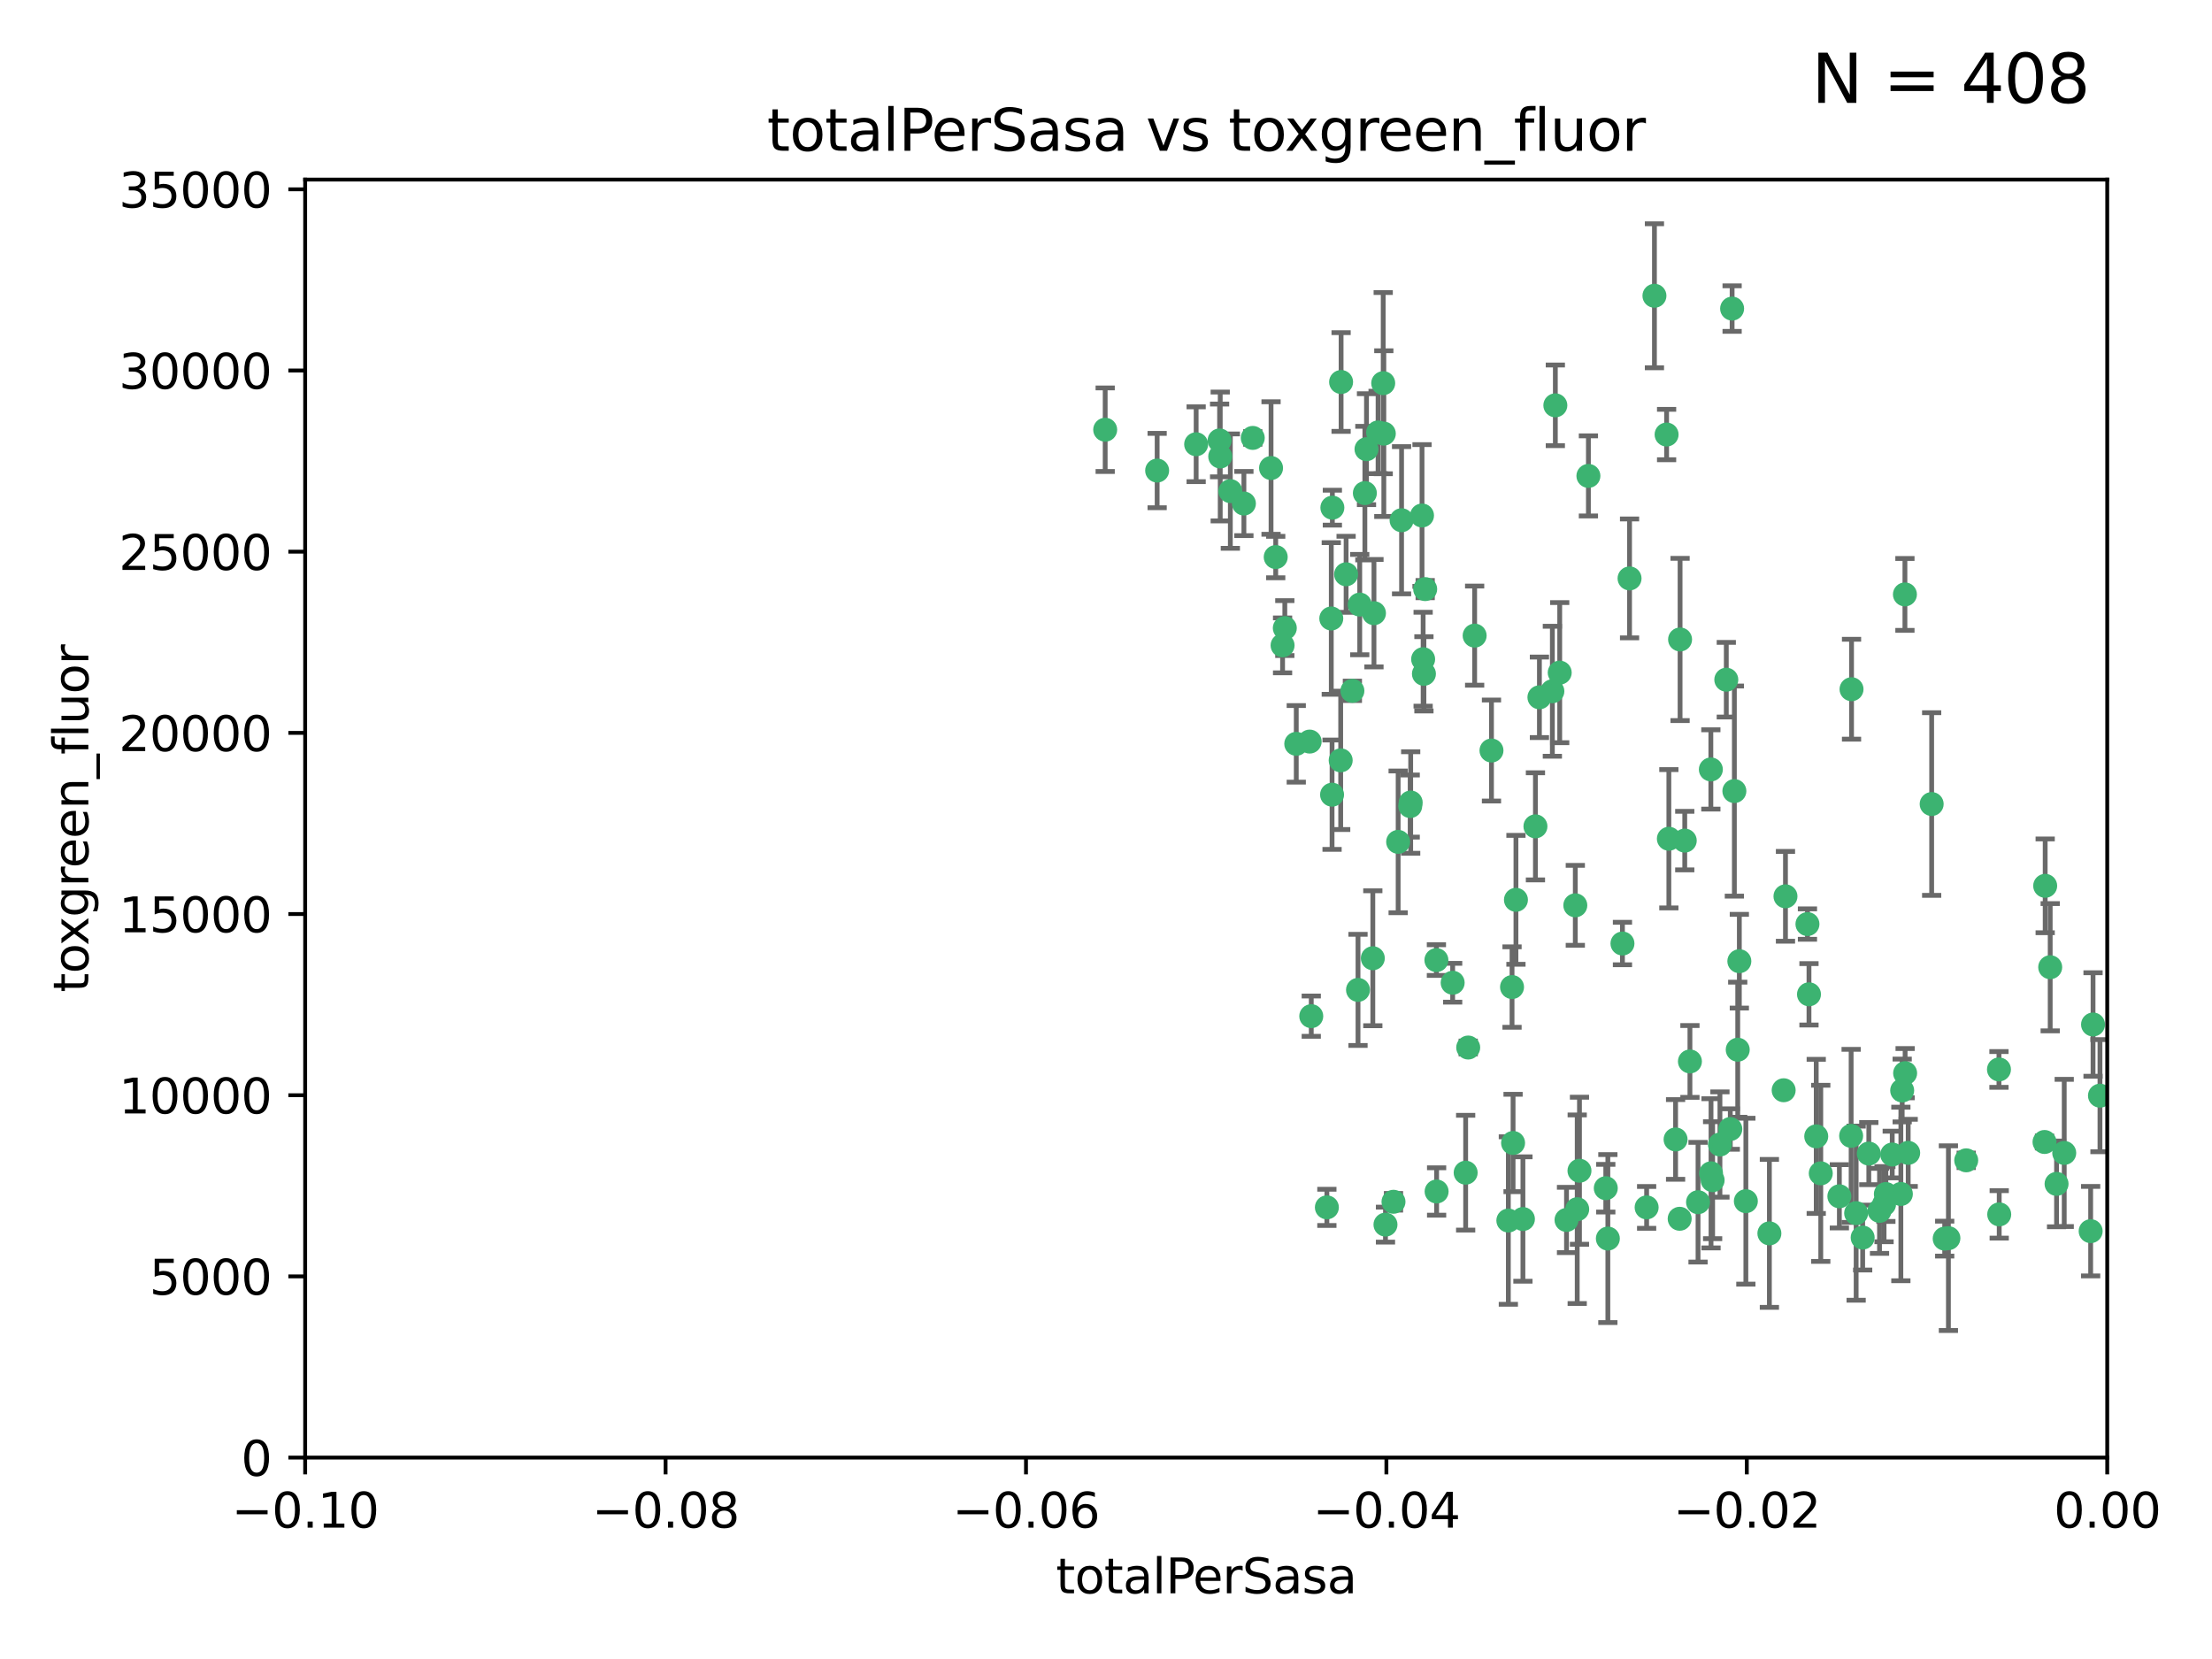 <?xml version="1.0" encoding="utf-8" standalone="no"?>
<!DOCTYPE svg PUBLIC "-//W3C//DTD SVG 1.1//EN"
  "http://www.w3.org/Graphics/SVG/1.1/DTD/svg11.dtd">
<svg xmlns:xlink="http://www.w3.org/1999/xlink" width="460.8pt" height="345.6pt" viewBox="0 0 460.8 345.6" xmlns="http://www.w3.org/2000/svg" version="1.1">
 <defs>
  <style type="text/css">*{stroke-linejoin: round; stroke-linecap: butt}</style>
 </defs>
 <g id="figure_1">
  <g id="patch_1">
   <path d="M 0 345.6 
L 460.8 345.6 
L 460.8 0 
L 0 0 
z
" style="fill: #ffffff"/>
  </g>
  <g id="axes_1">
   <g id="patch_2">
    <path d="M 63.571 303.64 
L 438.975 303.64 
L 438.975 37.411 
L 63.571 37.411 
z
" style="fill: #ffffff"/>
   </g>
   <g id="PathCollection_1">
    <defs>
     <path id="m54c275f7f6" d="M 0 1.118 
C 0.297 1.118 0.581 1 0.791 0.791 
C 1 0.581 1.118 0.297 1.118 0 
C 1.118 -0.297 1 -0.581 0.791 -0.791 
C 0.581 -1 0.297 -1.118 0 -1.118 
C -0.297 -1.118 -0.581 -1 -0.791 -0.791 
C -1 -0.581 -1.118 -0.297 -1.118 0 
C -1.118 0.297 -1 0.581 -0.791 0.791 
C -0.581 1 -0.297 1.118 0 1.118 
z
" style="stroke: #3cb371"/>
    </defs>
    <g clip-path="url(#p16c0858a84)">
     <use xlink:href="#m54c275f7f6" x="241.055" y="98.026" style="fill: #3cb371; stroke: #3cb371"/>
     <use xlink:href="#m54c275f7f6" x="254.195" y="95.094" style="fill: #3cb371; stroke: #3cb371"/>
     <use xlink:href="#m54c275f7f6" x="230.231" y="89.516" style="fill: #3cb371; stroke: #3cb371"/>
     <use xlink:href="#m54c275f7f6" x="279.375" y="79.578" style="fill: #3cb371; stroke: #3cb371"/>
     <use xlink:href="#m54c275f7f6" x="265.756" y="116.045" style="fill: #3cb371; stroke: #3cb371"/>
     <use xlink:href="#m54c275f7f6" x="284.327" y="102.727" style="fill: #3cb371; stroke: #3cb371"/>
     <use xlink:href="#m54c275f7f6" x="277.33" y="128.839" style="fill: #3cb371; stroke: #3cb371"/>
     <use xlink:href="#m54c275f7f6" x="296.465" y="137.321" style="fill: #3cb371; stroke: #3cb371"/>
     <use xlink:href="#m54c275f7f6" x="279.29" y="158.394" style="fill: #3cb371; stroke: #3cb371"/>
     <use xlink:href="#m54c275f7f6" x="254.064" y="91.754" style="fill: #3cb371; stroke: #3cb371"/>
     <use xlink:href="#m54c275f7f6" x="276.412" y="251.518" style="fill: #3cb371; stroke: #3cb371"/>
     <use xlink:href="#m54c275f7f6" x="283.258" y="125.947" style="fill: #3cb371; stroke: #3cb371"/>
     <use xlink:href="#m54c275f7f6" x="272.826" y="154.483" style="fill: #3cb371; stroke: #3cb371"/>
     <use xlink:href="#m54c275f7f6" x="296.232" y="107.386" style="fill: #3cb371; stroke: #3cb371"/>
     <use xlink:href="#m54c275f7f6" x="280.418" y="119.635" style="fill: #3cb371; stroke: #3cb371"/>
     <use xlink:href="#m54c275f7f6" x="288.148" y="79.819" style="fill: #3cb371; stroke: #3cb371"/>
     <use xlink:href="#m54c275f7f6" x="296.891" y="122.72" style="fill: #3cb371; stroke: #3cb371"/>
     <use xlink:href="#m54c275f7f6" x="267.184" y="134.443" style="fill: #3cb371; stroke: #3cb371"/>
     <use xlink:href="#m54c275f7f6" x="287.08" y="90.084" style="fill: #3cb371; stroke: #3cb371"/>
     <use xlink:href="#m54c275f7f6" x="270.035" y="154.954" style="fill: #3cb371; stroke: #3cb371"/>
     <use xlink:href="#m54c275f7f6" x="259.128" y="104.896" style="fill: #3cb371; stroke: #3cb371"/>
     <use xlink:href="#m54c275f7f6" x="299.273" y="248.209" style="fill: #3cb371; stroke: #3cb371"/>
     <use xlink:href="#m54c275f7f6" x="310.702" y="156.348" style="fill: #3cb371; stroke: #3cb371"/>
     <use xlink:href="#m54c275f7f6" x="277.556" y="105.756" style="fill: #3cb371; stroke: #3cb371"/>
     <use xlink:href="#m54c275f7f6" x="264.783" y="97.498" style="fill: #3cb371; stroke: #3cb371"/>
     <use xlink:href="#m54c275f7f6" x="249.18" y="92.545" style="fill: #3cb371; stroke: #3cb371"/>
     <use xlink:href="#m54c275f7f6" x="277.493" y="165.548" style="fill: #3cb371; stroke: #3cb371"/>
     <use xlink:href="#m54c275f7f6" x="281.728" y="143.916" style="fill: #3cb371; stroke: #3cb371"/>
     <use xlink:href="#m54c275f7f6" x="288.274" y="90.332" style="fill: #3cb371; stroke: #3cb371"/>
     <use xlink:href="#m54c275f7f6" x="273.159" y="211.686" style="fill: #3cb371; stroke: #3cb371"/>
     <use xlink:href="#m54c275f7f6" x="305.855" y="218.219" style="fill: #3cb371; stroke: #3cb371"/>
     <use xlink:href="#m54c275f7f6" x="305.324" y="244.292" style="fill: #3cb371; stroke: #3cb371"/>
     <use xlink:href="#m54c275f7f6" x="299.229" y="200.005" style="fill: #3cb371; stroke: #3cb371"/>
     <use xlink:href="#m54c275f7f6" x="267.65" y="130.84" style="fill: #3cb371; stroke: #3cb371"/>
     <use xlink:href="#m54c275f7f6" x="282.899" y="206.213" style="fill: #3cb371; stroke: #3cb371"/>
     <use xlink:href="#m54c275f7f6" x="288.62" y="255.109" style="fill: #3cb371; stroke: #3cb371"/>
     <use xlink:href="#m54c275f7f6" x="285.983" y="199.62" style="fill: #3cb371; stroke: #3cb371"/>
     <use xlink:href="#m54c275f7f6" x="260.973" y="91.225" style="fill: #3cb371; stroke: #3cb371"/>
     <use xlink:href="#m54c275f7f6" x="291.26" y="175.376" style="fill: #3cb371; stroke: #3cb371"/>
     <use xlink:href="#m54c275f7f6" x="291.972" y="108.373" style="fill: #3cb371; stroke: #3cb371"/>
     <use xlink:href="#m54c275f7f6" x="296.63" y="140.37" style="fill: #3cb371; stroke: #3cb371"/>
     <use xlink:href="#m54c275f7f6" x="293.872" y="167.179" style="fill: #3cb371; stroke: #3cb371"/>
     <use xlink:href="#m54c275f7f6" x="293.774" y="167.916" style="fill: #3cb371; stroke: #3cb371"/>
     <use xlink:href="#m54c275f7f6" x="284.666" y="93.572" style="fill: #3cb371; stroke: #3cb371"/>
     <use xlink:href="#m54c275f7f6" x="256.303" y="102.308" style="fill: #3cb371; stroke: #3cb371"/>
     <use xlink:href="#m54c275f7f6" x="286.223" y="127.738" style="fill: #3cb371; stroke: #3cb371"/>
     <use xlink:href="#m54c275f7f6" x="320.689" y="145.262" style="fill: #3cb371; stroke: #3cb371"/>
     <use xlink:href="#m54c275f7f6" x="314.216" y="254.258" style="fill: #3cb371; stroke: #3cb371"/>
     <use xlink:href="#m54c275f7f6" x="315.799" y="187.448" style="fill: #3cb371; stroke: #3cb371"/>
     <use xlink:href="#m54c275f7f6" x="324.917" y="140.122" style="fill: #3cb371; stroke: #3cb371"/>
     <use xlink:href="#m54c275f7f6" x="329.033" y="243.887" style="fill: #3cb371; stroke: #3cb371"/>
     <use xlink:href="#m54c275f7f6" x="314.985" y="205.621" style="fill: #3cb371; stroke: #3cb371"/>
     <use xlink:href="#m54c275f7f6" x="344.65" y="61.614" style="fill: #3cb371; stroke: #3cb371"/>
     <use xlink:href="#m54c275f7f6" x="315.201" y="238.101" style="fill: #3cb371; stroke: #3cb371"/>
     <use xlink:href="#m54c275f7f6" x="326.333" y="254.138" style="fill: #3cb371; stroke: #3cb371"/>
     <use xlink:href="#m54c275f7f6" x="334.946" y="258.016" style="fill: #3cb371; stroke: #3cb371"/>
     <use xlink:href="#m54c275f7f6" x="328.166" y="188.597" style="fill: #3cb371; stroke: #3cb371"/>
     <use xlink:href="#m54c275f7f6" x="324.007" y="84.44" style="fill: #3cb371; stroke: #3cb371"/>
     <use xlink:href="#m54c275f7f6" x="307.195" y="132.411" style="fill: #3cb371; stroke: #3cb371"/>
     <use xlink:href="#m54c275f7f6" x="290.29" y="250.352" style="fill: #3cb371; stroke: #3cb371"/>
     <use xlink:href="#m54c275f7f6" x="317.253" y="253.947" style="fill: #3cb371; stroke: #3cb371"/>
     <use xlink:href="#m54c275f7f6" x="349.906" y="253.893" style="fill: #3cb371; stroke: #3cb371"/>
     <use xlink:href="#m54c275f7f6" x="334.515" y="247.522" style="fill: #3cb371; stroke: #3cb371"/>
     <use xlink:href="#m54c275f7f6" x="330.894" y="99.14" style="fill: #3cb371; stroke: #3cb371"/>
     <use xlink:href="#m54c275f7f6" x="339.466" y="120.494" style="fill: #3cb371; stroke: #3cb371"/>
     <use xlink:href="#m54c275f7f6" x="302.616" y="204.723" style="fill: #3cb371; stroke: #3cb371"/>
     <use xlink:href="#m54c275f7f6" x="323.386" y="143.999" style="fill: #3cb371; stroke: #3cb371"/>
     <use xlink:href="#m54c275f7f6" x="353.733" y="250.441" style="fill: #3cb371; stroke: #3cb371"/>
     <use xlink:href="#m54c275f7f6" x="319.86" y="172.143" style="fill: #3cb371; stroke: #3cb371"/>
     <use xlink:href="#m54c275f7f6" x="349.991" y="133.213" style="fill: #3cb371; stroke: #3cb371"/>
     <use xlink:href="#m54c275f7f6" x="347.183" y="90.523" style="fill: #3cb371; stroke: #3cb371"/>
     <use xlink:href="#m54c275f7f6" x="356.402" y="160.289" style="fill: #3cb371; stroke: #3cb371"/>
     <use xlink:href="#m54c275f7f6" x="337.988" y="196.552" style="fill: #3cb371; stroke: #3cb371"/>
     <use xlink:href="#m54c275f7f6" x="328.562" y="251.902" style="fill: #3cb371; stroke: #3cb371"/>
     <use xlink:href="#m54c275f7f6" x="352.043" y="221.118" style="fill: #3cb371; stroke: #3cb371"/>
     <use xlink:href="#m54c275f7f6" x="347.654" y="174.728" style="fill: #3cb371; stroke: #3cb371"/>
     <use xlink:href="#m54c275f7f6" x="360.831" y="64.285" style="fill: #3cb371; stroke: #3cb371"/>
     <use xlink:href="#m54c275f7f6" x="360.453" y="235.198" style="fill: #3cb371; stroke: #3cb371"/>
     <use xlink:href="#m54c275f7f6" x="349.055" y="237.366" style="fill: #3cb371; stroke: #3cb371"/>
     <use xlink:href="#m54c275f7f6" x="356.438" y="244.424" style="fill: #3cb371; stroke: #3cb371"/>
     <use xlink:href="#m54c275f7f6" x="359.619" y="141.593" style="fill: #3cb371; stroke: #3cb371"/>
     <use xlink:href="#m54c275f7f6" x="350.965" y="175.112" style="fill: #3cb371; stroke: #3cb371"/>
     <use xlink:href="#m54c275f7f6" x="376.844" y="207.131" style="fill: #3cb371; stroke: #3cb371"/>
     <use xlink:href="#m54c275f7f6" x="376.526" y="192.502" style="fill: #3cb371; stroke: #3cb371"/>
     <use xlink:href="#m54c275f7f6" x="343.023" y="251.524" style="fill: #3cb371; stroke: #3cb371"/>
     <use xlink:href="#m54c275f7f6" x="378.355" y="236.725" style="fill: #3cb371; stroke: #3cb371"/>
     <use xlink:href="#m54c275f7f6" x="363.694" y="250.228" style="fill: #3cb371; stroke: #3cb371"/>
     <use xlink:href="#m54c275f7f6" x="368.596" y="256.937" style="fill: #3cb371; stroke: #3cb371"/>
     <use xlink:href="#m54c275f7f6" x="362.001" y="218.674" style="fill: #3cb371; stroke: #3cb371"/>
     <use xlink:href="#m54c275f7f6" x="361.301" y="164.794" style="fill: #3cb371; stroke: #3cb371"/>
     <use xlink:href="#m54c275f7f6" x="385.708" y="143.576" style="fill: #3cb371; stroke: #3cb371"/>
     <use xlink:href="#m54c275f7f6" x="388.027" y="257.808" style="fill: #3cb371; stroke: #3cb371"/>
     <use xlink:href="#m54c275f7f6" x="362.337" y="200.236" style="fill: #3cb371; stroke: #3cb371"/>
     <use xlink:href="#m54c275f7f6" x="385.625" y="236.622" style="fill: #3cb371; stroke: #3cb371"/>
     <use xlink:href="#m54c275f7f6" x="371.569" y="227.118" style="fill: #3cb371; stroke: #3cb371"/>
     <use xlink:href="#m54c275f7f6" x="356.772" y="245.856" style="fill: #3cb371; stroke: #3cb371"/>
     <use xlink:href="#m54c275f7f6" x="358.294" y="238.42" style="fill: #3cb371; stroke: #3cb371"/>
     <use xlink:href="#m54c275f7f6" x="371.946" y="186.718" style="fill: #3cb371; stroke: #3cb371"/>
     <use xlink:href="#m54c275f7f6" x="391.539" y="252.246" style="fill: #3cb371; stroke: #3cb371"/>
     <use xlink:href="#m54c275f7f6" x="394.187" y="240.511" style="fill: #3cb371; stroke: #3cb371"/>
     <use xlink:href="#m54c275f7f6" x="397.511" y="240.162" style="fill: #3cb371; stroke: #3cb371"/>
     <use xlink:href="#m54c275f7f6" x="402.401" y="167.495" style="fill: #3cb371; stroke: #3cb371"/>
     <use xlink:href="#m54c275f7f6" x="386.669" y="252.723" style="fill: #3cb371; stroke: #3cb371"/>
     <use xlink:href="#m54c275f7f6" x="396.872" y="223.562" style="fill: #3cb371; stroke: #3cb371"/>
     <use xlink:href="#m54c275f7f6" x="392.86" y="248.738" style="fill: #3cb371; stroke: #3cb371"/>
     <use xlink:href="#m54c275f7f6" x="379.299" y="244.428" style="fill: #3cb371; stroke: #3cb371"/>
     <use xlink:href="#m54c275f7f6" x="383.173" y="249.211" style="fill: #3cb371; stroke: #3cb371"/>
     <use xlink:href="#m54c275f7f6" x="396.26" y="227.169" style="fill: #3cb371; stroke: #3cb371"/>
     <use xlink:href="#m54c275f7f6" x="392.484" y="250.868" style="fill: #3cb371; stroke: #3cb371"/>
     <use xlink:href="#m54c275f7f6" x="395.986" y="248.727" style="fill: #3cb371; stroke: #3cb371"/>
     <use xlink:href="#m54c275f7f6" x="396.83" y="123.828" style="fill: #3cb371; stroke: #3cb371"/>
     <use xlink:href="#m54c275f7f6" x="389.306" y="240.314" style="fill: #3cb371; stroke: #3cb371"/>
     <use xlink:href="#m54c275f7f6" x="409.599" y="241.718" style="fill: #3cb371; stroke: #3cb371"/>
     <use xlink:href="#m54c275f7f6" x="416.474" y="252.978" style="fill: #3cb371; stroke: #3cb371"/>
     <use xlink:href="#m54c275f7f6" x="405.115" y="258.029" style="fill: #3cb371; stroke: #3cb371"/>
     <use xlink:href="#m54c275f7f6" x="416.421" y="222.785" style="fill: #3cb371; stroke: #3cb371"/>
     <use xlink:href="#m54c275f7f6" x="405.89" y="257.933" style="fill: #3cb371; stroke: #3cb371"/>
     <use xlink:href="#m54c275f7f6" x="427.094" y="201.488" style="fill: #3cb371; stroke: #3cb371"/>
     <use xlink:href="#m54c275f7f6" x="425.911" y="237.895" style="fill: #3cb371; stroke: #3cb371"/>
     <use xlink:href="#m54c275f7f6" x="426.049" y="184.534" style="fill: #3cb371; stroke: #3cb371"/>
     <use xlink:href="#m54c275f7f6" x="430.017" y="240.178" style="fill: #3cb371; stroke: #3cb371"/>
     <use xlink:href="#m54c275f7f6" x="428.419" y="246.624" style="fill: #3cb371; stroke: #3cb371"/>
     <use xlink:href="#m54c275f7f6" x="435.522" y="256.474" style="fill: #3cb371; stroke: #3cb371"/>
     <use xlink:href="#m54c275f7f6" x="436.019" y="213.42" style="fill: #3cb371; stroke: #3cb371"/>
     <use xlink:href="#m54c275f7f6" x="437.463" y="228.248" style="fill: #3cb371; stroke: #3cb371"/>
    </g>
   </g>
   <g id="matplotlib.axis_1">
    <g id="xtick_1">
     <g id="line2d_1">
      <defs>
       <path id="mac2f94f2d5" d="M 0 0 
L 0 3.5 
" style="stroke: #000000; stroke-width: 0.8"/>
      </defs>
      <g>
       <use xlink:href="#mac2f94f2d5" x="63.571" y="303.64" style="stroke: #000000; stroke-width: 0.8"/>
      </g>
     </g>
     <g id="text_1">
      <!-- −0.10 -->
      <g transform="translate(48.249 318.238)scale(0.1 -0.1)">
       <defs>
        <path id="DejaVuSans-2212" d="M 678 2272 
L 4684 2272 
L 4684 1741 
L 678 1741 
L 678 2272 
z
" transform="scale(0.016)"/>
        <path id="DejaVuSans-30" d="M 2034 4250 
Q 1547 4250 1301 3770 
Q 1056 3291 1056 2328 
Q 1056 1369 1301 889 
Q 1547 409 2034 409 
Q 2525 409 2770 889 
Q 3016 1369 3016 2328 
Q 3016 3291 2770 3770 
Q 2525 4250 2034 4250 
z
M 2034 4750 
Q 2819 4750 3233 4129 
Q 3647 3509 3647 2328 
Q 3647 1150 3233 529 
Q 2819 -91 2034 -91 
Q 1250 -91 836 529 
Q 422 1150 422 2328 
Q 422 3509 836 4129 
Q 1250 4750 2034 4750 
z
" transform="scale(0.016)"/>
        <path id="DejaVuSans-2e" d="M 684 794 
L 1344 794 
L 1344 0 
L 684 0 
L 684 794 
z
" transform="scale(0.016)"/>
        <path id="DejaVuSans-31" d="M 794 531 
L 1825 531 
L 1825 4091 
L 703 3866 
L 703 4441 
L 1819 4666 
L 2450 4666 
L 2450 531 
L 3481 531 
L 3481 0 
L 794 0 
L 794 531 
z
" transform="scale(0.016)"/>
       </defs>
       <use xlink:href="#DejaVuSans-2212"/>
       <use xlink:href="#DejaVuSans-30" x="83.789"/>
       <use xlink:href="#DejaVuSans-2e" x="147.412"/>
       <use xlink:href="#DejaVuSans-31" x="179.199"/>
       <use xlink:href="#DejaVuSans-30" x="242.822"/>
      </g>
     </g>
    </g>
    <g id="xtick_2">
     <g id="line2d_2">
      <g>
       <use xlink:href="#mac2f94f2d5" x="138.652" y="303.64" style="stroke: #000000; stroke-width: 0.8"/>
      </g>
     </g>
     <g id="text_2">
      <!-- −0.08 -->
      <g transform="translate(123.329 318.238)scale(0.1 -0.1)">
       <defs>
        <path id="DejaVuSans-38" d="M 2034 2216 
Q 1584 2216 1326 1975 
Q 1069 1734 1069 1313 
Q 1069 891 1326 650 
Q 1584 409 2034 409 
Q 2484 409 2743 651 
Q 3003 894 3003 1313 
Q 3003 1734 2745 1975 
Q 2488 2216 2034 2216 
z
M 1403 2484 
Q 997 2584 770 2862 
Q 544 3141 544 3541 
Q 544 4100 942 4425 
Q 1341 4750 2034 4750 
Q 2731 4750 3128 4425 
Q 3525 4100 3525 3541 
Q 3525 3141 3298 2862 
Q 3072 2584 2669 2484 
Q 3125 2378 3379 2068 
Q 3634 1759 3634 1313 
Q 3634 634 3220 271 
Q 2806 -91 2034 -91 
Q 1263 -91 848 271 
Q 434 634 434 1313 
Q 434 1759 690 2068 
Q 947 2378 1403 2484 
z
M 1172 3481 
Q 1172 3119 1398 2916 
Q 1625 2713 2034 2713 
Q 2441 2713 2670 2916 
Q 2900 3119 2900 3481 
Q 2900 3844 2670 4047 
Q 2441 4250 2034 4250 
Q 1625 4250 1398 4047 
Q 1172 3844 1172 3481 
z
" transform="scale(0.016)"/>
       </defs>
       <use xlink:href="#DejaVuSans-2212"/>
       <use xlink:href="#DejaVuSans-30" x="83.789"/>
       <use xlink:href="#DejaVuSans-2e" x="147.412"/>
       <use xlink:href="#DejaVuSans-30" x="179.199"/>
       <use xlink:href="#DejaVuSans-38" x="242.822"/>
      </g>
     </g>
    </g>
    <g id="xtick_3">
     <g id="line2d_3">
      <g>
       <use xlink:href="#mac2f94f2d5" x="213.733" y="303.64" style="stroke: #000000; stroke-width: 0.8"/>
      </g>
     </g>
     <g id="text_3">
      <!-- −0.06 -->
      <g transform="translate(198.41 318.238)scale(0.1 -0.1)">
       <defs>
        <path id="DejaVuSans-36" d="M 2113 2584 
Q 1688 2584 1439 2293 
Q 1191 2003 1191 1497 
Q 1191 994 1439 701 
Q 1688 409 2113 409 
Q 2538 409 2786 701 
Q 3034 994 3034 1497 
Q 3034 2003 2786 2293 
Q 2538 2584 2113 2584 
z
M 3366 4563 
L 3366 3988 
Q 3128 4100 2886 4159 
Q 2644 4219 2406 4219 
Q 1781 4219 1451 3797 
Q 1122 3375 1075 2522 
Q 1259 2794 1537 2939 
Q 1816 3084 2150 3084 
Q 2853 3084 3261 2657 
Q 3669 2231 3669 1497 
Q 3669 778 3244 343 
Q 2819 -91 2113 -91 
Q 1303 -91 875 529 
Q 447 1150 447 2328 
Q 447 3434 972 4092 
Q 1497 4750 2381 4750 
Q 2619 4750 2861 4703 
Q 3103 4656 3366 4563 
z
" transform="scale(0.016)"/>
       </defs>
       <use xlink:href="#DejaVuSans-2212"/>
       <use xlink:href="#DejaVuSans-30" x="83.789"/>
       <use xlink:href="#DejaVuSans-2e" x="147.412"/>
       <use xlink:href="#DejaVuSans-30" x="179.199"/>
       <use xlink:href="#DejaVuSans-36" x="242.822"/>
      </g>
     </g>
    </g>
    <g id="xtick_4">
     <g id="line2d_4">
      <g>
       <use xlink:href="#mac2f94f2d5" x="288.813" y="303.64" style="stroke: #000000; stroke-width: 0.8"/>
      </g>
     </g>
     <g id="text_4">
      <!-- −0.04 -->
      <g transform="translate(273.491 318.238)scale(0.1 -0.1)">
       <defs>
        <path id="DejaVuSans-34" d="M 2419 4116 
L 825 1625 
L 2419 1625 
L 2419 4116 
z
M 2253 4666 
L 3047 4666 
L 3047 1625 
L 3713 1625 
L 3713 1100 
L 3047 1100 
L 3047 0 
L 2419 0 
L 2419 1100 
L 313 1100 
L 313 1709 
L 2253 4666 
z
" transform="scale(0.016)"/>
       </defs>
       <use xlink:href="#DejaVuSans-2212"/>
       <use xlink:href="#DejaVuSans-30" x="83.789"/>
       <use xlink:href="#DejaVuSans-2e" x="147.412"/>
       <use xlink:href="#DejaVuSans-30" x="179.199"/>
       <use xlink:href="#DejaVuSans-34" x="242.822"/>
      </g>
     </g>
    </g>
    <g id="xtick_5">
     <g id="line2d_5">
      <g>
       <use xlink:href="#mac2f94f2d5" x="363.894" y="303.64" style="stroke: #000000; stroke-width: 0.8"/>
      </g>
     </g>
     <g id="text_5">
      <!-- −0.02 -->
      <g transform="translate(348.572 318.238)scale(0.1 -0.1)">
       <defs>
        <path id="DejaVuSans-32" d="M 1228 531 
L 3431 531 
L 3431 0 
L 469 0 
L 469 531 
Q 828 903 1448 1529 
Q 2069 2156 2228 2338 
Q 2531 2678 2651 2914 
Q 2772 3150 2772 3378 
Q 2772 3750 2511 3984 
Q 2250 4219 1831 4219 
Q 1534 4219 1204 4116 
Q 875 4013 500 3803 
L 500 4441 
Q 881 4594 1212 4672 
Q 1544 4750 1819 4750 
Q 2544 4750 2975 4387 
Q 3406 4025 3406 3419 
Q 3406 3131 3298 2873 
Q 3191 2616 2906 2266 
Q 2828 2175 2409 1742 
Q 1991 1309 1228 531 
z
" transform="scale(0.016)"/>
       </defs>
       <use xlink:href="#DejaVuSans-2212"/>
       <use xlink:href="#DejaVuSans-30" x="83.789"/>
       <use xlink:href="#DejaVuSans-2e" x="147.412"/>
       <use xlink:href="#DejaVuSans-30" x="179.199"/>
       <use xlink:href="#DejaVuSans-32" x="242.822"/>
      </g>
     </g>
    </g>
    <g id="xtick_6">
     <g id="line2d_6">
      <g>
       <use xlink:href="#mac2f94f2d5" x="438.975" y="303.64" style="stroke: #000000; stroke-width: 0.8"/>
      </g>
     </g>
     <g id="text_6">
      <!-- 0.00 -->
      <g transform="translate(427.842 318.238)scale(0.1 -0.1)">
       <use xlink:href="#DejaVuSans-30"/>
       <use xlink:href="#DejaVuSans-2e" x="63.623"/>
       <use xlink:href="#DejaVuSans-30" x="95.41"/>
       <use xlink:href="#DejaVuSans-30" x="159.033"/>
      </g>
     </g>
    </g>
    <g id="text_7">
     <!-- totalPerSasa -->
     <g transform="translate(219.968 331.917)scale(0.1 -0.1)">
      <defs>
       <path id="DejaVuSans-74" d="M 1172 4494 
L 1172 3500 
L 2356 3500 
L 2356 3053 
L 1172 3053 
L 1172 1153 
Q 1172 725 1289 603 
Q 1406 481 1766 481 
L 2356 481 
L 2356 0 
L 1766 0 
Q 1100 0 847 248 
Q 594 497 594 1153 
L 594 3053 
L 172 3053 
L 172 3500 
L 594 3500 
L 594 4494 
L 1172 4494 
z
" transform="scale(0.016)"/>
       <path id="DejaVuSans-6f" d="M 1959 3097 
Q 1497 3097 1228 2736 
Q 959 2375 959 1747 
Q 959 1119 1226 758 
Q 1494 397 1959 397 
Q 2419 397 2687 759 
Q 2956 1122 2956 1747 
Q 2956 2369 2687 2733 
Q 2419 3097 1959 3097 
z
M 1959 3584 
Q 2709 3584 3137 3096 
Q 3566 2609 3566 1747 
Q 3566 888 3137 398 
Q 2709 -91 1959 -91 
Q 1206 -91 779 398 
Q 353 888 353 1747 
Q 353 2609 779 3096 
Q 1206 3584 1959 3584 
z
" transform="scale(0.016)"/>
       <path id="DejaVuSans-61" d="M 2194 1759 
Q 1497 1759 1228 1600 
Q 959 1441 959 1056 
Q 959 750 1161 570 
Q 1363 391 1709 391 
Q 2188 391 2477 730 
Q 2766 1069 2766 1631 
L 2766 1759 
L 2194 1759 
z
M 3341 1997 
L 3341 0 
L 2766 0 
L 2766 531 
Q 2569 213 2275 61 
Q 1981 -91 1556 -91 
Q 1019 -91 701 211 
Q 384 513 384 1019 
Q 384 1609 779 1909 
Q 1175 2209 1959 2209 
L 2766 2209 
L 2766 2266 
Q 2766 2663 2505 2880 
Q 2244 3097 1772 3097 
Q 1472 3097 1187 3025 
Q 903 2953 641 2809 
L 641 3341 
Q 956 3463 1253 3523 
Q 1550 3584 1831 3584 
Q 2591 3584 2966 3190 
Q 3341 2797 3341 1997 
z
" transform="scale(0.016)"/>
       <path id="DejaVuSans-6c" d="M 603 4863 
L 1178 4863 
L 1178 0 
L 603 0 
L 603 4863 
z
" transform="scale(0.016)"/>
       <path id="DejaVuSans-50" d="M 1259 4147 
L 1259 2394 
L 2053 2394 
Q 2494 2394 2734 2622 
Q 2975 2850 2975 3272 
Q 2975 3691 2734 3919 
Q 2494 4147 2053 4147 
L 1259 4147 
z
M 628 4666 
L 2053 4666 
Q 2838 4666 3239 4311 
Q 3641 3956 3641 3272 
Q 3641 2581 3239 2228 
Q 2838 1875 2053 1875 
L 1259 1875 
L 1259 0 
L 628 0 
L 628 4666 
z
" transform="scale(0.016)"/>
       <path id="DejaVuSans-65" d="M 3597 1894 
L 3597 1613 
L 953 1613 
Q 991 1019 1311 708 
Q 1631 397 2203 397 
Q 2534 397 2845 478 
Q 3156 559 3463 722 
L 3463 178 
Q 3153 47 2828 -22 
Q 2503 -91 2169 -91 
Q 1331 -91 842 396 
Q 353 884 353 1716 
Q 353 2575 817 3079 
Q 1281 3584 2069 3584 
Q 2775 3584 3186 3129 
Q 3597 2675 3597 1894 
z
M 3022 2063 
Q 3016 2534 2758 2815 
Q 2500 3097 2075 3097 
Q 1594 3097 1305 2825 
Q 1016 2553 972 2059 
L 3022 2063 
z
" transform="scale(0.016)"/>
       <path id="DejaVuSans-72" d="M 2631 2963 
Q 2534 3019 2420 3045 
Q 2306 3072 2169 3072 
Q 1681 3072 1420 2755 
Q 1159 2438 1159 1844 
L 1159 0 
L 581 0 
L 581 3500 
L 1159 3500 
L 1159 2956 
Q 1341 3275 1631 3429 
Q 1922 3584 2338 3584 
Q 2397 3584 2469 3576 
Q 2541 3569 2628 3553 
L 2631 2963 
z
" transform="scale(0.016)"/>
       <path id="DejaVuSans-53" d="M 3425 4513 
L 3425 3897 
Q 3066 4069 2747 4153 
Q 2428 4238 2131 4238 
Q 1616 4238 1336 4038 
Q 1056 3838 1056 3469 
Q 1056 3159 1242 3001 
Q 1428 2844 1947 2747 
L 2328 2669 
Q 3034 2534 3370 2195 
Q 3706 1856 3706 1288 
Q 3706 609 3251 259 
Q 2797 -91 1919 -91 
Q 1588 -91 1214 -16 
Q 841 59 441 206 
L 441 856 
Q 825 641 1194 531 
Q 1563 422 1919 422 
Q 2459 422 2753 634 
Q 3047 847 3047 1241 
Q 3047 1584 2836 1778 
Q 2625 1972 2144 2069 
L 1759 2144 
Q 1053 2284 737 2584 
Q 422 2884 422 3419 
Q 422 4038 858 4394 
Q 1294 4750 2059 4750 
Q 2388 4750 2728 4690 
Q 3069 4631 3425 4513 
z
" transform="scale(0.016)"/>
       <path id="DejaVuSans-73" d="M 2834 3397 
L 2834 2853 
Q 2591 2978 2328 3040 
Q 2066 3103 1784 3103 
Q 1356 3103 1142 2972 
Q 928 2841 928 2578 
Q 928 2378 1081 2264 
Q 1234 2150 1697 2047 
L 1894 2003 
Q 2506 1872 2764 1633 
Q 3022 1394 3022 966 
Q 3022 478 2636 193 
Q 2250 -91 1575 -91 
Q 1294 -91 989 -36 
Q 684 19 347 128 
L 347 722 
Q 666 556 975 473 
Q 1284 391 1588 391 
Q 1994 391 2212 530 
Q 2431 669 2431 922 
Q 2431 1156 2273 1281 
Q 2116 1406 1581 1522 
L 1381 1569 
Q 847 1681 609 1914 
Q 372 2147 372 2553 
Q 372 3047 722 3315 
Q 1072 3584 1716 3584 
Q 2034 3584 2315 3537 
Q 2597 3491 2834 3397 
z
" transform="scale(0.016)"/>
      </defs>
      <use xlink:href="#DejaVuSans-74"/>
      <use xlink:href="#DejaVuSans-6f" x="39.209"/>
      <use xlink:href="#DejaVuSans-74" x="100.391"/>
      <use xlink:href="#DejaVuSans-61" x="139.6"/>
      <use xlink:href="#DejaVuSans-6c" x="200.879"/>
      <use xlink:href="#DejaVuSans-50" x="228.662"/>
      <use xlink:href="#DejaVuSans-65" x="285.34"/>
      <use xlink:href="#DejaVuSans-72" x="346.863"/>
      <use xlink:href="#DejaVuSans-53" x="387.977"/>
      <use xlink:href="#DejaVuSans-61" x="451.453"/>
      <use xlink:href="#DejaVuSans-73" x="512.732"/>
      <use xlink:href="#DejaVuSans-61" x="564.832"/>
     </g>
    </g>
   </g>
   <g id="matplotlib.axis_2">
    <g id="ytick_1">
     <g id="line2d_7">
      <defs>
       <path id="m2076fc804e" d="M 0 0 
L -3.5 0 
" style="stroke: #000000; stroke-width: 0.8"/>
      </defs>
      <g>
       <use xlink:href="#m2076fc804e" x="63.571" y="303.64" style="stroke: #000000; stroke-width: 0.8"/>
      </g>
     </g>
     <g id="text_8">
      <!-- 0 -->
      <g transform="translate(50.209 307.439)scale(0.1 -0.1)">
       <use xlink:href="#DejaVuSans-30"/>
      </g>
     </g>
    </g>
    <g id="ytick_2">
     <g id="line2d_8">
      <g>
       <use xlink:href="#m2076fc804e" x="63.571" y="265.897" style="stroke: #000000; stroke-width: 0.8"/>
      </g>
     </g>
     <g id="text_9">
      <!-- 5000 -->
      <g transform="translate(31.121 269.696)scale(0.1 -0.1)">
       <defs>
        <path id="DejaVuSans-35" d="M 691 4666 
L 3169 4666 
L 3169 4134 
L 1269 4134 
L 1269 2991 
Q 1406 3038 1543 3061 
Q 1681 3084 1819 3084 
Q 2600 3084 3056 2656 
Q 3513 2228 3513 1497 
Q 3513 744 3044 326 
Q 2575 -91 1722 -91 
Q 1428 -91 1123 -41 
Q 819 9 494 109 
L 494 744 
Q 775 591 1075 516 
Q 1375 441 1709 441 
Q 2250 441 2565 725 
Q 2881 1009 2881 1497 
Q 2881 1984 2565 2268 
Q 2250 2553 1709 2553 
Q 1456 2553 1204 2497 
Q 953 2441 691 2322 
L 691 4666 
z
" transform="scale(0.016)"/>
       </defs>
       <use xlink:href="#DejaVuSans-35"/>
       <use xlink:href="#DejaVuSans-30" x="63.623"/>
       <use xlink:href="#DejaVuSans-30" x="127.246"/>
       <use xlink:href="#DejaVuSans-30" x="190.869"/>
      </g>
     </g>
    </g>
    <g id="ytick_3">
     <g id="line2d_9">
      <g>
       <use xlink:href="#m2076fc804e" x="63.571" y="228.154" style="stroke: #000000; stroke-width: 0.8"/>
      </g>
     </g>
     <g id="text_10">
      <!-- 10000 -->
      <g transform="translate(24.759 231.953)scale(0.1 -0.1)">
       <use xlink:href="#DejaVuSans-31"/>
       <use xlink:href="#DejaVuSans-30" x="63.623"/>
       <use xlink:href="#DejaVuSans-30" x="127.246"/>
       <use xlink:href="#DejaVuSans-30" x="190.869"/>
       <use xlink:href="#DejaVuSans-30" x="254.492"/>
      </g>
     </g>
    </g>
    <g id="ytick_4">
     <g id="line2d_10">
      <g>
       <use xlink:href="#m2076fc804e" x="63.571" y="190.411" style="stroke: #000000; stroke-width: 0.8"/>
      </g>
     </g>
     <g id="text_11">
      <!-- 15000 -->
      <g transform="translate(24.759 194.21)scale(0.1 -0.1)">
       <use xlink:href="#DejaVuSans-31"/>
       <use xlink:href="#DejaVuSans-35" x="63.623"/>
       <use xlink:href="#DejaVuSans-30" x="127.246"/>
       <use xlink:href="#DejaVuSans-30" x="190.869"/>
       <use xlink:href="#DejaVuSans-30" x="254.492"/>
      </g>
     </g>
    </g>
    <g id="ytick_5">
     <g id="line2d_11">
      <g>
       <use xlink:href="#m2076fc804e" x="63.571" y="152.668" style="stroke: #000000; stroke-width: 0.8"/>
      </g>
     </g>
     <g id="text_12">
      <!-- 20000 -->
      <g transform="translate(24.759 156.467)scale(0.1 -0.1)">
       <use xlink:href="#DejaVuSans-32"/>
       <use xlink:href="#DejaVuSans-30" x="63.623"/>
       <use xlink:href="#DejaVuSans-30" x="127.246"/>
       <use xlink:href="#DejaVuSans-30" x="190.869"/>
       <use xlink:href="#DejaVuSans-30" x="254.492"/>
      </g>
     </g>
    </g>
    <g id="ytick_6">
     <g id="line2d_12">
      <g>
       <use xlink:href="#m2076fc804e" x="63.571" y="114.925" style="stroke: #000000; stroke-width: 0.8"/>
      </g>
     </g>
     <g id="text_13">
      <!-- 25000 -->
      <g transform="translate(24.759 118.724)scale(0.1 -0.1)">
       <use xlink:href="#DejaVuSans-32"/>
       <use xlink:href="#DejaVuSans-35" x="63.623"/>
       <use xlink:href="#DejaVuSans-30" x="127.246"/>
       <use xlink:href="#DejaVuSans-30" x="190.869"/>
       <use xlink:href="#DejaVuSans-30" x="254.492"/>
      </g>
     </g>
    </g>
    <g id="ytick_7">
     <g id="line2d_13">
      <g>
       <use xlink:href="#m2076fc804e" x="63.571" y="77.181" style="stroke: #000000; stroke-width: 0.8"/>
      </g>
     </g>
     <g id="text_14">
      <!-- 30000 -->
      <g transform="translate(24.759 80.981)scale(0.1 -0.1)">
       <defs>
        <path id="DejaVuSans-33" d="M 2597 2516 
Q 3050 2419 3304 2112 
Q 3559 1806 3559 1356 
Q 3559 666 3084 287 
Q 2609 -91 1734 -91 
Q 1441 -91 1130 -33 
Q 819 25 488 141 
L 488 750 
Q 750 597 1062 519 
Q 1375 441 1716 441 
Q 2309 441 2620 675 
Q 2931 909 2931 1356 
Q 2931 1769 2642 2001 
Q 2353 2234 1838 2234 
L 1294 2234 
L 1294 2753 
L 1863 2753 
Q 2328 2753 2575 2939 
Q 2822 3125 2822 3475 
Q 2822 3834 2567 4026 
Q 2313 4219 1838 4219 
Q 1578 4219 1281 4162 
Q 984 4106 628 3988 
L 628 4550 
Q 988 4650 1302 4700 
Q 1616 4750 1894 4750 
Q 2613 4750 3031 4423 
Q 3450 4097 3450 3541 
Q 3450 3153 3228 2886 
Q 3006 2619 2597 2516 
z
" transform="scale(0.016)"/>
       </defs>
       <use xlink:href="#DejaVuSans-33"/>
       <use xlink:href="#DejaVuSans-30" x="63.623"/>
       <use xlink:href="#DejaVuSans-30" x="127.246"/>
       <use xlink:href="#DejaVuSans-30" x="190.869"/>
       <use xlink:href="#DejaVuSans-30" x="254.492"/>
      </g>
     </g>
    </g>
    <g id="ytick_8">
     <g id="line2d_14">
      <g>
       <use xlink:href="#m2076fc804e" x="63.571" y="39.438" style="stroke: #000000; stroke-width: 0.8"/>
      </g>
     </g>
     <g id="text_15">
      <!-- 35000 -->
      <g transform="translate(24.759 43.238)scale(0.1 -0.1)">
       <use xlink:href="#DejaVuSans-33"/>
       <use xlink:href="#DejaVuSans-35" x="63.623"/>
       <use xlink:href="#DejaVuSans-30" x="127.246"/>
       <use xlink:href="#DejaVuSans-30" x="190.869"/>
       <use xlink:href="#DejaVuSans-30" x="254.492"/>
      </g>
     </g>
    </g>
    <g id="text_16">
     <!-- toxgreen_fluor -->
     <g transform="translate(18.401 206.72)rotate(-90)scale(0.1 -0.1)">
      <defs>
       <path id="DejaVuSans-78" d="M 3513 3500 
L 2247 1797 
L 3578 0 
L 2900 0 
L 1881 1375 
L 863 0 
L 184 0 
L 1544 1831 
L 300 3500 
L 978 3500 
L 1906 2253 
L 2834 3500 
L 3513 3500 
z
" transform="scale(0.016)"/>
       <path id="DejaVuSans-67" d="M 2906 1791 
Q 2906 2416 2648 2759 
Q 2391 3103 1925 3103 
Q 1463 3103 1205 2759 
Q 947 2416 947 1791 
Q 947 1169 1205 825 
Q 1463 481 1925 481 
Q 2391 481 2648 825 
Q 2906 1169 2906 1791 
z
M 3481 434 
Q 3481 -459 3084 -895 
Q 2688 -1331 1869 -1331 
Q 1566 -1331 1297 -1286 
Q 1028 -1241 775 -1147 
L 775 -588 
Q 1028 -725 1275 -790 
Q 1522 -856 1778 -856 
Q 2344 -856 2625 -561 
Q 2906 -266 2906 331 
L 2906 616 
Q 2728 306 2450 153 
Q 2172 0 1784 0 
Q 1141 0 747 490 
Q 353 981 353 1791 
Q 353 2603 747 3093 
Q 1141 3584 1784 3584 
Q 2172 3584 2450 3431 
Q 2728 3278 2906 2969 
L 2906 3500 
L 3481 3500 
L 3481 434 
z
" transform="scale(0.016)"/>
       <path id="DejaVuSans-6e" d="M 3513 2113 
L 3513 0 
L 2938 0 
L 2938 2094 
Q 2938 2591 2744 2837 
Q 2550 3084 2163 3084 
Q 1697 3084 1428 2787 
Q 1159 2491 1159 1978 
L 1159 0 
L 581 0 
L 581 3500 
L 1159 3500 
L 1159 2956 
Q 1366 3272 1645 3428 
Q 1925 3584 2291 3584 
Q 2894 3584 3203 3211 
Q 3513 2838 3513 2113 
z
" transform="scale(0.016)"/>
       <path id="DejaVuSans-5f" d="M 3263 -1063 
L 3263 -1509 
L -63 -1509 
L -63 -1063 
L 3263 -1063 
z
" transform="scale(0.016)"/>
       <path id="DejaVuSans-66" d="M 2375 4863 
L 2375 4384 
L 1825 4384 
Q 1516 4384 1395 4259 
Q 1275 4134 1275 3809 
L 1275 3500 
L 2222 3500 
L 2222 3053 
L 1275 3053 
L 1275 0 
L 697 0 
L 697 3053 
L 147 3053 
L 147 3500 
L 697 3500 
L 697 3744 
Q 697 4328 969 4595 
Q 1241 4863 1831 4863 
L 2375 4863 
z
" transform="scale(0.016)"/>
       <path id="DejaVuSans-75" d="M 544 1381 
L 544 3500 
L 1119 3500 
L 1119 1403 
Q 1119 906 1312 657 
Q 1506 409 1894 409 
Q 2359 409 2629 706 
Q 2900 1003 2900 1516 
L 2900 3500 
L 3475 3500 
L 3475 0 
L 2900 0 
L 2900 538 
Q 2691 219 2414 64 
Q 2138 -91 1772 -91 
Q 1169 -91 856 284 
Q 544 659 544 1381 
z
M 1991 3584 
L 1991 3584 
z
" transform="scale(0.016)"/>
      </defs>
      <use xlink:href="#DejaVuSans-74"/>
      <use xlink:href="#DejaVuSans-6f" x="39.209"/>
      <use xlink:href="#DejaVuSans-78" x="97.266"/>
      <use xlink:href="#DejaVuSans-67" x="156.445"/>
      <use xlink:href="#DejaVuSans-72" x="219.922"/>
      <use xlink:href="#DejaVuSans-65" x="258.785"/>
      <use xlink:href="#DejaVuSans-65" x="320.309"/>
      <use xlink:href="#DejaVuSans-6e" x="381.832"/>
      <use xlink:href="#DejaVuSans-5f" x="445.211"/>
      <use xlink:href="#DejaVuSans-66" x="495.211"/>
      <use xlink:href="#DejaVuSans-6c" x="530.416"/>
      <use xlink:href="#DejaVuSans-75" x="558.199"/>
      <use xlink:href="#DejaVuSans-6f" x="621.578"/>
      <use xlink:href="#DejaVuSans-72" x="682.76"/>
     </g>
    </g>
   </g>
   <g id="LineCollection_1">
    <path d="M 241.055 105.772 
L 241.055 90.281 
" clip-path="url(#p16c0858a84)" style="fill: none; stroke: #696969"/>
    <path d="M 254.195 108.514 
L 254.195 81.675 
" clip-path="url(#p16c0858a84)" style="fill: none; stroke: #696969"/>
    <path d="M 230.231 98.217 
L 230.231 80.815 
" clip-path="url(#p16c0858a84)" style="fill: none; stroke: #696969"/>
    <path d="M 279.375 89.863 
L 279.375 69.294 
" clip-path="url(#p16c0858a84)" style="fill: none; stroke: #696969"/>
    <path d="M 265.756 120.361 
L 265.756 111.729 
" clip-path="url(#p16c0858a84)" style="fill: none; stroke: #696969"/>
    <path d="M 284.327 116.638 
L 284.327 88.815 
" clip-path="url(#p16c0858a84)" style="fill: none; stroke: #696969"/>
    <path d="M 277.33 144.637 
L 277.33 113.041 
" clip-path="url(#p16c0858a84)" style="fill: none; stroke: #696969"/>
    <path d="M 296.465 147.102 
L 296.465 127.541 
" clip-path="url(#p16c0858a84)" style="fill: none; stroke: #696969"/>
    <path d="M 279.29 172.807 
L 279.29 143.981 
" clip-path="url(#p16c0858a84)" style="fill: none; stroke: #696969"/>
    <path d="M 254.064 99.334 
L 254.064 84.174 
" clip-path="url(#p16c0858a84)" style="fill: none; stroke: #696969"/>
    <path d="M 276.412 255.291 
L 276.412 247.745 
" clip-path="url(#p16c0858a84)" style="fill: none; stroke: #696969"/>
    <path d="M 283.258 136.397 
L 283.258 115.497 
" clip-path="url(#p16c0858a84)" style="fill: none; stroke: #696969"/>
    <path d="M 272.826 155.048 
L 272.826 153.918 
" clip-path="url(#p16c0858a84)" style="fill: none; stroke: #696969"/>
    <path d="M 296.232 122.155 
L 296.232 92.617 
" clip-path="url(#p16c0858a84)" style="fill: none; stroke: #696969"/>
    <path d="M 280.418 127.554 
L 280.418 111.717 
" clip-path="url(#p16c0858a84)" style="fill: none; stroke: #696969"/>
    <path d="M 288.148 98.693 
L 288.148 60.945 
" clip-path="url(#p16c0858a84)" style="fill: none; stroke: #696969"/>
    <path d="M 296.891 124.514 
L 296.891 120.926 
" clip-path="url(#p16c0858a84)" style="fill: none; stroke: #696969"/>
    <path d="M 267.184 140.163 
L 267.184 128.724 
" clip-path="url(#p16c0858a84)" style="fill: none; stroke: #696969"/>
    <path d="M 287.08 98.668 
L 287.08 81.501 
" clip-path="url(#p16c0858a84)" style="fill: none; stroke: #696969"/>
    <path d="M 270.035 162.929 
L 270.035 146.979 
" clip-path="url(#p16c0858a84)" style="fill: none; stroke: #696969"/>
    <path d="M 259.128 111.578 
L 259.128 98.214 
" clip-path="url(#p16c0858a84)" style="fill: none; stroke: #696969"/>
    <path d="M 299.273 253.143 
L 299.273 243.275 
" clip-path="url(#p16c0858a84)" style="fill: none; stroke: #696969"/>
    <path d="M 310.702 166.868 
L 310.702 145.829 
" clip-path="url(#p16c0858a84)" style="fill: none; stroke: #696969"/>
    <path d="M 277.556 109.392 
L 277.556 102.12 
" clip-path="url(#p16c0858a84)" style="fill: none; stroke: #696969"/>
    <path d="M 264.783 111.302 
L 264.783 83.693 
" clip-path="url(#p16c0858a84)" style="fill: none; stroke: #696969"/>
    <path d="M 249.18 100.341 
L 249.18 84.749 
" clip-path="url(#p16c0858a84)" style="fill: none; stroke: #696969"/>
    <path d="M 277.493 176.939 
L 277.493 154.157 
" clip-path="url(#p16c0858a84)" style="fill: none; stroke: #696969"/>
    <path d="M 281.728 145.941 
L 281.728 141.891 
" clip-path="url(#p16c0858a84)" style="fill: none; stroke: #696969"/>
    <path d="M 288.274 107.592 
L 288.274 73.071 
" clip-path="url(#p16c0858a84)" style="fill: none; stroke: #696969"/>
    <path d="M 273.159 215.883 
L 273.159 207.488 
" clip-path="url(#p16c0858a84)" style="fill: none; stroke: #696969"/>
    <path d="M 305.855 219.567 
L 305.855 216.871 
" clip-path="url(#p16c0858a84)" style="fill: none; stroke: #696969"/>
    <path d="M 305.324 256.247 
L 305.324 232.336 
" clip-path="url(#p16c0858a84)" style="fill: none; stroke: #696969"/>
    <path d="M 299.229 203.204 
L 299.229 196.806 
" clip-path="url(#p16c0858a84)" style="fill: none; stroke: #696969"/>
    <path d="M 267.65 136.561 
L 267.65 125.12 
" clip-path="url(#p16c0858a84)" style="fill: none; stroke: #696969"/>
    <path d="M 282.899 217.788 
L 282.899 194.637 
" clip-path="url(#p16c0858a84)" style="fill: none; stroke: #696969"/>
    <path d="M 288.62 258.755 
L 288.62 251.464 
" clip-path="url(#p16c0858a84)" style="fill: none; stroke: #696969"/>
    <path d="M 285.983 213.675 
L 285.983 185.565 
" clip-path="url(#p16c0858a84)" style="fill: none; stroke: #696969"/>
    <path d="M 260.973 92.542 
L 260.973 89.908 
" clip-path="url(#p16c0858a84)" style="fill: none; stroke: #696969"/>
    <path d="M 291.26 190.142 
L 291.26 160.609 
" clip-path="url(#p16c0858a84)" style="fill: none; stroke: #696969"/>
    <path d="M 291.972 123.707 
L 291.972 93.039 
" clip-path="url(#p16c0858a84)" style="fill: none; stroke: #696969"/>
    <path d="M 296.63 148.106 
L 296.63 132.634 
" clip-path="url(#p16c0858a84)" style="fill: none; stroke: #696969"/>
    <path d="M 293.872 177.756 
L 293.872 156.602 
" clip-path="url(#p16c0858a84)" style="fill: none; stroke: #696969"/>
    <path d="M 293.774 174.389 
L 293.774 161.444 
" clip-path="url(#p16c0858a84)" style="fill: none; stroke: #696969"/>
    <path d="M 284.666 105.129 
L 284.666 82.016 
" clip-path="url(#p16c0858a84)" style="fill: none; stroke: #696969"/>
    <path d="M 256.303 114.22 
L 256.303 90.397 
" clip-path="url(#p16c0858a84)" style="fill: none; stroke: #696969"/>
    <path d="M 286.223 138.926 
L 286.223 116.549 
" clip-path="url(#p16c0858a84)" style="fill: none; stroke: #696969"/>
    <path d="M 320.689 153.647 
L 320.689 136.877 
" clip-path="url(#p16c0858a84)" style="fill: none; stroke: #696969"/>
    <path d="M 314.216 271.704 
L 314.216 236.813 
" clip-path="url(#p16c0858a84)" style="fill: none; stroke: #696969"/>
    <path d="M 315.799 200.874 
L 315.799 174.022 
" clip-path="url(#p16c0858a84)" style="fill: none; stroke: #696969"/>
    <path d="M 324.917 154.719 
L 324.917 125.526 
" clip-path="url(#p16c0858a84)" style="fill: none; stroke: #696969"/>
    <path d="M 329.033 259.205 
L 329.033 228.569 
" clip-path="url(#p16c0858a84)" style="fill: none; stroke: #696969"/>
    <path d="M 314.985 214 
L 314.985 197.242 
" clip-path="url(#p16c0858a84)" style="fill: none; stroke: #696969"/>
    <path d="M 344.65 76.614 
L 344.65 46.614 
" clip-path="url(#p16c0858a84)" style="fill: none; stroke: #696969"/>
    <path d="M 315.201 248.241 
L 315.201 227.961 
" clip-path="url(#p16c0858a84)" style="fill: none; stroke: #696969"/>
    <path d="M 326.333 260.938 
L 326.333 247.337 
" clip-path="url(#p16c0858a84)" style="fill: none; stroke: #696969"/>
    <path d="M 334.946 275.516 
L 334.946 240.517 
" clip-path="url(#p16c0858a84)" style="fill: none; stroke: #696969"/>
    <path d="M 328.166 196.924 
L 328.166 180.269 
" clip-path="url(#p16c0858a84)" style="fill: none; stroke: #696969"/>
    <path d="M 324.007 92.843 
L 324.007 76.037 
" clip-path="url(#p16c0858a84)" style="fill: none; stroke: #696969"/>
    <path d="M 307.195 142.738 
L 307.195 122.084 
" clip-path="url(#p16c0858a84)" style="fill: none; stroke: #696969"/>
    <path d="M 290.29 252.089 
L 290.29 248.614 
" clip-path="url(#p16c0858a84)" style="fill: none; stroke: #696969"/>
    <path d="M 317.253 266.903 
L 317.253 240.99 
" clip-path="url(#p16c0858a84)" style="fill: none; stroke: #696969"/>
    <path d="M 349.906 254.845 
L 349.906 252.94 
" clip-path="url(#p16c0858a84)" style="fill: none; stroke: #696969"/>
    <path d="M 334.515 252.489 
L 334.515 242.555 
" clip-path="url(#p16c0858a84)" style="fill: none; stroke: #696969"/>
    <path d="M 330.894 107.483 
L 330.894 90.798 
" clip-path="url(#p16c0858a84)" style="fill: none; stroke: #696969"/>
    <path d="M 339.466 132.879 
L 339.466 108.108 
" clip-path="url(#p16c0858a84)" style="fill: none; stroke: #696969"/>
    <path d="M 302.616 208.763 
L 302.616 200.682 
" clip-path="url(#p16c0858a84)" style="fill: none; stroke: #696969"/>
    <path d="M 323.386 157.537 
L 323.386 130.461 
" clip-path="url(#p16c0858a84)" style="fill: none; stroke: #696969"/>
    <path d="M 353.733 262.909 
L 353.733 237.974 
" clip-path="url(#p16c0858a84)" style="fill: none; stroke: #696969"/>
    <path d="M 319.86 183.299 
L 319.86 160.986 
" clip-path="url(#p16c0858a84)" style="fill: none; stroke: #696969"/>
    <path d="M 349.991 150.11 
L 349.991 116.316 
" clip-path="url(#p16c0858a84)" style="fill: none; stroke: #696969"/>
    <path d="M 347.183 95.772 
L 347.183 85.274 
" clip-path="url(#p16c0858a84)" style="fill: none; stroke: #696969"/>
    <path d="M 356.402 168.551 
L 356.402 152.026 
" clip-path="url(#p16c0858a84)" style="fill: none; stroke: #696969"/>
    <path d="M 337.988 200.974 
L 337.988 192.13 
" clip-path="url(#p16c0858a84)" style="fill: none; stroke: #696969"/>
    <path d="M 328.562 271.544 
L 328.562 232.26 
" clip-path="url(#p16c0858a84)" style="fill: none; stroke: #696969"/>
    <path d="M 352.043 228.596 
L 352.043 213.64 
" clip-path="url(#p16c0858a84)" style="fill: none; stroke: #696969"/>
    <path d="M 347.654 189.135 
L 347.654 160.322 
" clip-path="url(#p16c0858a84)" style="fill: none; stroke: #696969"/>
    <path d="M 360.831 69.03 
L 360.831 59.54 
" clip-path="url(#p16c0858a84)" style="fill: none; stroke: #696969"/>
    <path d="M 360.453 239.414 
L 360.453 230.981 
" clip-path="url(#p16c0858a84)" style="fill: none; stroke: #696969"/>
    <path d="M 349.055 245.665 
L 349.055 229.068 
" clip-path="url(#p16c0858a84)" style="fill: none; stroke: #696969"/>
    <path d="M 356.438 259.965 
L 356.438 228.883 
" clip-path="url(#p16c0858a84)" style="fill: none; stroke: #696969"/>
    <path d="M 359.619 149.363 
L 359.619 133.823 
" clip-path="url(#p16c0858a84)" style="fill: none; stroke: #696969"/>
    <path d="M 350.965 181.212 
L 350.965 169.013 
" clip-path="url(#p16c0858a84)" style="fill: none; stroke: #696969"/>
    <path d="M 376.844 213.527 
L 376.844 200.736 
" clip-path="url(#p16c0858a84)" style="fill: none; stroke: #696969"/>
    <path d="M 376.526 195.669 
L 376.526 189.335 
" clip-path="url(#p16c0858a84)" style="fill: none; stroke: #696969"/>
    <path d="M 343.023 255.883 
L 343.023 247.164 
" clip-path="url(#p16c0858a84)" style="fill: none; stroke: #696969"/>
    <path d="M 378.355 252.781 
L 378.355 220.67 
" clip-path="url(#p16c0858a84)" style="fill: none; stroke: #696969"/>
    <path d="M 363.694 267.51 
L 363.694 232.946 
" clip-path="url(#p16c0858a84)" style="fill: none; stroke: #696969"/>
    <path d="M 368.596 272.347 
L 368.596 241.526 
" clip-path="url(#p16c0858a84)" style="fill: none; stroke: #696969"/>
    <path d="M 362.001 232.742 
L 362.001 204.605 
" clip-path="url(#p16c0858a84)" style="fill: none; stroke: #696969"/>
    <path d="M 361.301 186.68 
L 361.301 142.908 
" clip-path="url(#p16c0858a84)" style="fill: none; stroke: #696969"/>
    <path d="M 385.708 153.98 
L 385.708 133.171 
" clip-path="url(#p16c0858a84)" style="fill: none; stroke: #696969"/>
    <path d="M 388.027 264.569 
L 388.027 251.047 
" clip-path="url(#p16c0858a84)" style="fill: none; stroke: #696969"/>
    <path d="M 362.337 209.997 
L 362.337 190.475 
" clip-path="url(#p16c0858a84)" style="fill: none; stroke: #696969"/>
    <path d="M 385.625 254.649 
L 385.625 218.596 
" clip-path="url(#p16c0858a84)" style="fill: none; stroke: #696969"/>
    <path d="M 371.569 227.892 
L 371.569 226.344 
" clip-path="url(#p16c0858a84)" style="fill: none; stroke: #696969"/>
    <path d="M 356.772 258.035 
L 356.772 233.677 
" clip-path="url(#p16c0858a84)" style="fill: none; stroke: #696969"/>
    <path d="M 358.294 249.385 
L 358.294 227.454 
" clip-path="url(#p16c0858a84)" style="fill: none; stroke: #696969"/>
    <path d="M 371.946 196.071 
L 371.946 177.365 
" clip-path="url(#p16c0858a84)" style="fill: none; stroke: #696969"/>
    <path d="M 391.539 261.1 
L 391.539 243.393 
" clip-path="url(#p16c0858a84)" style="fill: none; stroke: #696969"/>
    <path d="M 394.187 245.375 
L 394.187 235.646 
" clip-path="url(#p16c0858a84)" style="fill: none; stroke: #696969"/>
    <path d="M 397.511 247.153 
L 397.511 233.171 
" clip-path="url(#p16c0858a84)" style="fill: none; stroke: #696969"/>
    <path d="M 402.401 186.519 
L 402.401 148.47 
" clip-path="url(#p16c0858a84)" style="fill: none; stroke: #696969"/>
    <path d="M 386.669 270.856 
L 386.669 234.59 
" clip-path="url(#p16c0858a84)" style="fill: none; stroke: #696969"/>
    <path d="M 396.872 228.692 
L 396.872 218.432 
" clip-path="url(#p16c0858a84)" style="fill: none; stroke: #696969"/>
    <path d="M 392.86 254.447 
L 392.86 243.029 
" clip-path="url(#p16c0858a84)" style="fill: none; stroke: #696969"/>
    <path d="M 379.299 262.775 
L 379.299 226.08 
" clip-path="url(#p16c0858a84)" style="fill: none; stroke: #696969"/>
    <path d="M 383.173 255.803 
L 383.173 242.62 
" clip-path="url(#p16c0858a84)" style="fill: none; stroke: #696969"/>
    <path d="M 396.26 233.713 
L 396.26 220.626 
" clip-path="url(#p16c0858a84)" style="fill: none; stroke: #696969"/>
    <path d="M 392.484 258.68 
L 392.484 243.057 
" clip-path="url(#p16c0858a84)" style="fill: none; stroke: #696969"/>
    <path d="M 395.986 266.807 
L 395.986 230.648 
" clip-path="url(#p16c0858a84)" style="fill: none; stroke: #696969"/>
    <path d="M 396.83 131.314 
L 396.83 116.343 
" clip-path="url(#p16c0858a84)" style="fill: none; stroke: #696969"/>
    <path d="M 389.306 246.787 
L 389.306 233.841 
" clip-path="url(#p16c0858a84)" style="fill: none; stroke: #696969"/>
    <path d="M 409.599 243.231 
L 409.599 240.205 
" clip-path="url(#p16c0858a84)" style="fill: none; stroke: #696969"/>
    <path d="M 416.474 257.921 
L 416.474 248.036 
" clip-path="url(#p16c0858a84)" style="fill: none; stroke: #696969"/>
    <path d="M 405.115 261.667 
L 405.115 254.39 
" clip-path="url(#p16c0858a84)" style="fill: none; stroke: #696969"/>
    <path d="M 416.421 226.514 
L 416.421 219.057 
" clip-path="url(#p16c0858a84)" style="fill: none; stroke: #696969"/>
    <path d="M 405.89 277.169 
L 405.89 238.696 
" clip-path="url(#p16c0858a84)" style="fill: none; stroke: #696969"/>
    <path d="M 427.094 214.744 
L 427.094 188.233 
" clip-path="url(#p16c0858a84)" style="fill: none; stroke: #696969"/>
    <path d="M 425.911 239.147 
L 425.911 236.643 
" clip-path="url(#p16c0858a84)" style="fill: none; stroke: #696969"/>
    <path d="M 426.049 194.3 
L 426.049 174.769 
" clip-path="url(#p16c0858a84)" style="fill: none; stroke: #696969"/>
    <path d="M 430.017 255.511 
L 430.017 224.845 
" clip-path="url(#p16c0858a84)" style="fill: none; stroke: #696969"/>
    <path d="M 428.419 255.558 
L 428.419 237.689 
" clip-path="url(#p16c0858a84)" style="fill: none; stroke: #696969"/>
    <path d="M 435.522 265.793 
L 435.522 247.155 
" clip-path="url(#p16c0858a84)" style="fill: none; stroke: #696969"/>
    <path d="M 436.019 224.199 
L 436.019 202.641 
" clip-path="url(#p16c0858a84)" style="fill: none; stroke: #696969"/>
    <path d="M 437.463 239.929 
L 437.463 216.567 
" clip-path="url(#p16c0858a84)" style="fill: none; stroke: #696969"/>
   </g>
   <g id="line2d_15">
    <defs>
     <path id="mf76a661424" d="M 2 0 
L -2 -0 
" style="stroke: #696969"/>
    </defs>
    <g clip-path="url(#p16c0858a84)">
     <use xlink:href="#mf76a661424" x="241.055" y="105.772" style="fill: #696969; stroke: #696969"/>
     <use xlink:href="#mf76a661424" x="254.195" y="108.514" style="fill: #696969; stroke: #696969"/>
     <use xlink:href="#mf76a661424" x="230.231" y="98.217" style="fill: #696969; stroke: #696969"/>
     <use xlink:href="#mf76a661424" x="279.375" y="89.863" style="fill: #696969; stroke: #696969"/>
     <use xlink:href="#mf76a661424" x="265.756" y="120.361" style="fill: #696969; stroke: #696969"/>
     <use xlink:href="#mf76a661424" x="284.327" y="116.638" style="fill: #696969; stroke: #696969"/>
     <use xlink:href="#mf76a661424" x="277.33" y="144.637" style="fill: #696969; stroke: #696969"/>
     <use xlink:href="#mf76a661424" x="296.465" y="147.102" style="fill: #696969; stroke: #696969"/>
     <use xlink:href="#mf76a661424" x="279.29" y="172.807" style="fill: #696969; stroke: #696969"/>
     <use xlink:href="#mf76a661424" x="254.064" y="99.334" style="fill: #696969; stroke: #696969"/>
     <use xlink:href="#mf76a661424" x="276.412" y="255.291" style="fill: #696969; stroke: #696969"/>
     <use xlink:href="#mf76a661424" x="283.258" y="136.397" style="fill: #696969; stroke: #696969"/>
     <use xlink:href="#mf76a661424" x="272.826" y="155.048" style="fill: #696969; stroke: #696969"/>
     <use xlink:href="#mf76a661424" x="296.232" y="122.155" style="fill: #696969; stroke: #696969"/>
     <use xlink:href="#mf76a661424" x="280.418" y="127.554" style="fill: #696969; stroke: #696969"/>
     <use xlink:href="#mf76a661424" x="288.148" y="98.693" style="fill: #696969; stroke: #696969"/>
     <use xlink:href="#mf76a661424" x="296.891" y="124.514" style="fill: #696969; stroke: #696969"/>
     <use xlink:href="#mf76a661424" x="267.184" y="140.163" style="fill: #696969; stroke: #696969"/>
     <use xlink:href="#mf76a661424" x="287.08" y="98.668" style="fill: #696969; stroke: #696969"/>
     <use xlink:href="#mf76a661424" x="270.035" y="162.929" style="fill: #696969; stroke: #696969"/>
     <use xlink:href="#mf76a661424" x="259.128" y="111.578" style="fill: #696969; stroke: #696969"/>
     <use xlink:href="#mf76a661424" x="299.273" y="253.143" style="fill: #696969; stroke: #696969"/>
     <use xlink:href="#mf76a661424" x="310.702" y="166.868" style="fill: #696969; stroke: #696969"/>
     <use xlink:href="#mf76a661424" x="277.556" y="109.392" style="fill: #696969; stroke: #696969"/>
     <use xlink:href="#mf76a661424" x="264.783" y="111.302" style="fill: #696969; stroke: #696969"/>
     <use xlink:href="#mf76a661424" x="249.18" y="100.341" style="fill: #696969; stroke: #696969"/>
     <use xlink:href="#mf76a661424" x="277.493" y="176.939" style="fill: #696969; stroke: #696969"/>
     <use xlink:href="#mf76a661424" x="281.728" y="145.941" style="fill: #696969; stroke: #696969"/>
     <use xlink:href="#mf76a661424" x="288.274" y="107.592" style="fill: #696969; stroke: #696969"/>
     <use xlink:href="#mf76a661424" x="273.159" y="215.883" style="fill: #696969; stroke: #696969"/>
     <use xlink:href="#mf76a661424" x="305.855" y="219.567" style="fill: #696969; stroke: #696969"/>
     <use xlink:href="#mf76a661424" x="305.324" y="256.247" style="fill: #696969; stroke: #696969"/>
     <use xlink:href="#mf76a661424" x="299.229" y="203.204" style="fill: #696969; stroke: #696969"/>
     <use xlink:href="#mf76a661424" x="267.65" y="136.561" style="fill: #696969; stroke: #696969"/>
     <use xlink:href="#mf76a661424" x="282.899" y="217.788" style="fill: #696969; stroke: #696969"/>
     <use xlink:href="#mf76a661424" x="288.62" y="258.755" style="fill: #696969; stroke: #696969"/>
     <use xlink:href="#mf76a661424" x="285.983" y="213.675" style="fill: #696969; stroke: #696969"/>
     <use xlink:href="#mf76a661424" x="260.973" y="92.542" style="fill: #696969; stroke: #696969"/>
     <use xlink:href="#mf76a661424" x="291.26" y="190.142" style="fill: #696969; stroke: #696969"/>
     <use xlink:href="#mf76a661424" x="291.972" y="123.707" style="fill: #696969; stroke: #696969"/>
     <use xlink:href="#mf76a661424" x="296.63" y="148.106" style="fill: #696969; stroke: #696969"/>
     <use xlink:href="#mf76a661424" x="293.872" y="177.756" style="fill: #696969; stroke: #696969"/>
     <use xlink:href="#mf76a661424" x="293.774" y="174.389" style="fill: #696969; stroke: #696969"/>
     <use xlink:href="#mf76a661424" x="284.666" y="105.129" style="fill: #696969; stroke: #696969"/>
     <use xlink:href="#mf76a661424" x="256.303" y="114.22" style="fill: #696969; stroke: #696969"/>
     <use xlink:href="#mf76a661424" x="286.223" y="138.926" style="fill: #696969; stroke: #696969"/>
     <use xlink:href="#mf76a661424" x="320.689" y="153.647" style="fill: #696969; stroke: #696969"/>
     <use xlink:href="#mf76a661424" x="314.216" y="271.704" style="fill: #696969; stroke: #696969"/>
     <use xlink:href="#mf76a661424" x="315.799" y="200.874" style="fill: #696969; stroke: #696969"/>
     <use xlink:href="#mf76a661424" x="324.917" y="154.719" style="fill: #696969; stroke: #696969"/>
     <use xlink:href="#mf76a661424" x="329.033" y="259.205" style="fill: #696969; stroke: #696969"/>
     <use xlink:href="#mf76a661424" x="314.985" y="214" style="fill: #696969; stroke: #696969"/>
     <use xlink:href="#mf76a661424" x="344.65" y="76.614" style="fill: #696969; stroke: #696969"/>
     <use xlink:href="#mf76a661424" x="315.201" y="248.241" style="fill: #696969; stroke: #696969"/>
     <use xlink:href="#mf76a661424" x="326.333" y="260.938" style="fill: #696969; stroke: #696969"/>
     <use xlink:href="#mf76a661424" x="334.946" y="275.516" style="fill: #696969; stroke: #696969"/>
     <use xlink:href="#mf76a661424" x="328.166" y="196.924" style="fill: #696969; stroke: #696969"/>
     <use xlink:href="#mf76a661424" x="324.007" y="92.843" style="fill: #696969; stroke: #696969"/>
     <use xlink:href="#mf76a661424" x="307.195" y="142.738" style="fill: #696969; stroke: #696969"/>
     <use xlink:href="#mf76a661424" x="290.29" y="252.089" style="fill: #696969; stroke: #696969"/>
     <use xlink:href="#mf76a661424" x="317.253" y="266.903" style="fill: #696969; stroke: #696969"/>
     <use xlink:href="#mf76a661424" x="349.906" y="254.845" style="fill: #696969; stroke: #696969"/>
     <use xlink:href="#mf76a661424" x="334.515" y="252.489" style="fill: #696969; stroke: #696969"/>
     <use xlink:href="#mf76a661424" x="330.894" y="107.483" style="fill: #696969; stroke: #696969"/>
     <use xlink:href="#mf76a661424" x="339.466" y="132.879" style="fill: #696969; stroke: #696969"/>
     <use xlink:href="#mf76a661424" x="302.616" y="208.763" style="fill: #696969; stroke: #696969"/>
     <use xlink:href="#mf76a661424" x="323.386" y="157.537" style="fill: #696969; stroke: #696969"/>
     <use xlink:href="#mf76a661424" x="353.733" y="262.909" style="fill: #696969; stroke: #696969"/>
     <use xlink:href="#mf76a661424" x="319.86" y="183.299" style="fill: #696969; stroke: #696969"/>
     <use xlink:href="#mf76a661424" x="349.991" y="150.11" style="fill: #696969; stroke: #696969"/>
     <use xlink:href="#mf76a661424" x="347.183" y="95.772" style="fill: #696969; stroke: #696969"/>
     <use xlink:href="#mf76a661424" x="356.402" y="168.551" style="fill: #696969; stroke: #696969"/>
     <use xlink:href="#mf76a661424" x="337.988" y="200.974" style="fill: #696969; stroke: #696969"/>
     <use xlink:href="#mf76a661424" x="328.562" y="271.544" style="fill: #696969; stroke: #696969"/>
     <use xlink:href="#mf76a661424" x="352.043" y="228.596" style="fill: #696969; stroke: #696969"/>
     <use xlink:href="#mf76a661424" x="347.654" y="189.135" style="fill: #696969; stroke: #696969"/>
     <use xlink:href="#mf76a661424" x="360.831" y="69.03" style="fill: #696969; stroke: #696969"/>
     <use xlink:href="#mf76a661424" x="360.453" y="239.414" style="fill: #696969; stroke: #696969"/>
     <use xlink:href="#mf76a661424" x="349.055" y="245.665" style="fill: #696969; stroke: #696969"/>
     <use xlink:href="#mf76a661424" x="356.438" y="259.965" style="fill: #696969; stroke: #696969"/>
     <use xlink:href="#mf76a661424" x="359.619" y="149.363" style="fill: #696969; stroke: #696969"/>
     <use xlink:href="#mf76a661424" x="350.965" y="181.212" style="fill: #696969; stroke: #696969"/>
     <use xlink:href="#mf76a661424" x="376.844" y="213.527" style="fill: #696969; stroke: #696969"/>
     <use xlink:href="#mf76a661424" x="376.526" y="195.669" style="fill: #696969; stroke: #696969"/>
     <use xlink:href="#mf76a661424" x="343.023" y="255.883" style="fill: #696969; stroke: #696969"/>
     <use xlink:href="#mf76a661424" x="378.355" y="252.781" style="fill: #696969; stroke: #696969"/>
     <use xlink:href="#mf76a661424" x="363.694" y="267.51" style="fill: #696969; stroke: #696969"/>
     <use xlink:href="#mf76a661424" x="368.596" y="272.347" style="fill: #696969; stroke: #696969"/>
     <use xlink:href="#mf76a661424" x="362.001" y="232.742" style="fill: #696969; stroke: #696969"/>
     <use xlink:href="#mf76a661424" x="361.301" y="186.68" style="fill: #696969; stroke: #696969"/>
     <use xlink:href="#mf76a661424" x="385.708" y="153.98" style="fill: #696969; stroke: #696969"/>
     <use xlink:href="#mf76a661424" x="388.027" y="264.569" style="fill: #696969; stroke: #696969"/>
     <use xlink:href="#mf76a661424" x="362.337" y="209.997" style="fill: #696969; stroke: #696969"/>
     <use xlink:href="#mf76a661424" x="385.625" y="254.649" style="fill: #696969; stroke: #696969"/>
     <use xlink:href="#mf76a661424" x="371.569" y="227.892" style="fill: #696969; stroke: #696969"/>
     <use xlink:href="#mf76a661424" x="356.772" y="258.035" style="fill: #696969; stroke: #696969"/>
     <use xlink:href="#mf76a661424" x="358.294" y="249.385" style="fill: #696969; stroke: #696969"/>
     <use xlink:href="#mf76a661424" x="371.946" y="196.071" style="fill: #696969; stroke: #696969"/>
     <use xlink:href="#mf76a661424" x="391.539" y="261.1" style="fill: #696969; stroke: #696969"/>
     <use xlink:href="#mf76a661424" x="394.187" y="245.375" style="fill: #696969; stroke: #696969"/>
     <use xlink:href="#mf76a661424" x="397.511" y="247.153" style="fill: #696969; stroke: #696969"/>
     <use xlink:href="#mf76a661424" x="402.401" y="186.519" style="fill: #696969; stroke: #696969"/>
     <use xlink:href="#mf76a661424" x="386.669" y="270.856" style="fill: #696969; stroke: #696969"/>
     <use xlink:href="#mf76a661424" x="396.872" y="228.692" style="fill: #696969; stroke: #696969"/>
     <use xlink:href="#mf76a661424" x="392.86" y="254.447" style="fill: #696969; stroke: #696969"/>
     <use xlink:href="#mf76a661424" x="379.299" y="262.775" style="fill: #696969; stroke: #696969"/>
     <use xlink:href="#mf76a661424" x="383.173" y="255.803" style="fill: #696969; stroke: #696969"/>
     <use xlink:href="#mf76a661424" x="396.26" y="233.713" style="fill: #696969; stroke: #696969"/>
     <use xlink:href="#mf76a661424" x="392.484" y="258.68" style="fill: #696969; stroke: #696969"/>
     <use xlink:href="#mf76a661424" x="395.986" y="266.807" style="fill: #696969; stroke: #696969"/>
     <use xlink:href="#mf76a661424" x="396.83" y="131.314" style="fill: #696969; stroke: #696969"/>
     <use xlink:href="#mf76a661424" x="389.306" y="246.787" style="fill: #696969; stroke: #696969"/>
     <use xlink:href="#mf76a661424" x="409.599" y="243.231" style="fill: #696969; stroke: #696969"/>
     <use xlink:href="#mf76a661424" x="416.474" y="257.921" style="fill: #696969; stroke: #696969"/>
     <use xlink:href="#mf76a661424" x="405.115" y="261.667" style="fill: #696969; stroke: #696969"/>
     <use xlink:href="#mf76a661424" x="416.421" y="226.514" style="fill: #696969; stroke: #696969"/>
     <use xlink:href="#mf76a661424" x="405.89" y="277.169" style="fill: #696969; stroke: #696969"/>
     <use xlink:href="#mf76a661424" x="427.094" y="214.744" style="fill: #696969; stroke: #696969"/>
     <use xlink:href="#mf76a661424" x="425.911" y="239.147" style="fill: #696969; stroke: #696969"/>
     <use xlink:href="#mf76a661424" x="426.049" y="194.3" style="fill: #696969; stroke: #696969"/>
     <use xlink:href="#mf76a661424" x="430.017" y="255.511" style="fill: #696969; stroke: #696969"/>
     <use xlink:href="#mf76a661424" x="428.419" y="255.558" style="fill: #696969; stroke: #696969"/>
     <use xlink:href="#mf76a661424" x="435.522" y="265.793" style="fill: #696969; stroke: #696969"/>
     <use xlink:href="#mf76a661424" x="436.019" y="224.199" style="fill: #696969; stroke: #696969"/>
     <use xlink:href="#mf76a661424" x="437.463" y="239.929" style="fill: #696969; stroke: #696969"/>
    </g>
   </g>
   <g id="line2d_16">
    <g clip-path="url(#p16c0858a84)">
     <use xlink:href="#mf76a661424" x="241.055" y="90.281" style="fill: #696969; stroke: #696969"/>
     <use xlink:href="#mf76a661424" x="254.195" y="81.675" style="fill: #696969; stroke: #696969"/>
     <use xlink:href="#mf76a661424" x="230.231" y="80.815" style="fill: #696969; stroke: #696969"/>
     <use xlink:href="#mf76a661424" x="279.375" y="69.294" style="fill: #696969; stroke: #696969"/>
     <use xlink:href="#mf76a661424" x="265.756" y="111.729" style="fill: #696969; stroke: #696969"/>
     <use xlink:href="#mf76a661424" x="284.327" y="88.815" style="fill: #696969; stroke: #696969"/>
     <use xlink:href="#mf76a661424" x="277.33" y="113.041" style="fill: #696969; stroke: #696969"/>
     <use xlink:href="#mf76a661424" x="296.465" y="127.541" style="fill: #696969; stroke: #696969"/>
     <use xlink:href="#mf76a661424" x="279.29" y="143.981" style="fill: #696969; stroke: #696969"/>
     <use xlink:href="#mf76a661424" x="254.064" y="84.174" style="fill: #696969; stroke: #696969"/>
     <use xlink:href="#mf76a661424" x="276.412" y="247.745" style="fill: #696969; stroke: #696969"/>
     <use xlink:href="#mf76a661424" x="283.258" y="115.497" style="fill: #696969; stroke: #696969"/>
     <use xlink:href="#mf76a661424" x="272.826" y="153.918" style="fill: #696969; stroke: #696969"/>
     <use xlink:href="#mf76a661424" x="296.232" y="92.617" style="fill: #696969; stroke: #696969"/>
     <use xlink:href="#mf76a661424" x="280.418" y="111.717" style="fill: #696969; stroke: #696969"/>
     <use xlink:href="#mf76a661424" x="288.148" y="60.945" style="fill: #696969; stroke: #696969"/>
     <use xlink:href="#mf76a661424" x="296.891" y="120.926" style="fill: #696969; stroke: #696969"/>
     <use xlink:href="#mf76a661424" x="267.184" y="128.724" style="fill: #696969; stroke: #696969"/>
     <use xlink:href="#mf76a661424" x="287.08" y="81.501" style="fill: #696969; stroke: #696969"/>
     <use xlink:href="#mf76a661424" x="270.035" y="146.979" style="fill: #696969; stroke: #696969"/>
     <use xlink:href="#mf76a661424" x="259.128" y="98.214" style="fill: #696969; stroke: #696969"/>
     <use xlink:href="#mf76a661424" x="299.273" y="243.275" style="fill: #696969; stroke: #696969"/>
     <use xlink:href="#mf76a661424" x="310.702" y="145.829" style="fill: #696969; stroke: #696969"/>
     <use xlink:href="#mf76a661424" x="277.556" y="102.12" style="fill: #696969; stroke: #696969"/>
     <use xlink:href="#mf76a661424" x="264.783" y="83.693" style="fill: #696969; stroke: #696969"/>
     <use xlink:href="#mf76a661424" x="249.18" y="84.749" style="fill: #696969; stroke: #696969"/>
     <use xlink:href="#mf76a661424" x="277.493" y="154.157" style="fill: #696969; stroke: #696969"/>
     <use xlink:href="#mf76a661424" x="281.728" y="141.891" style="fill: #696969; stroke: #696969"/>
     <use xlink:href="#mf76a661424" x="288.274" y="73.071" style="fill: #696969; stroke: #696969"/>
     <use xlink:href="#mf76a661424" x="273.159" y="207.488" style="fill: #696969; stroke: #696969"/>
     <use xlink:href="#mf76a661424" x="305.855" y="216.871" style="fill: #696969; stroke: #696969"/>
     <use xlink:href="#mf76a661424" x="305.324" y="232.336" style="fill: #696969; stroke: #696969"/>
     <use xlink:href="#mf76a661424" x="299.229" y="196.806" style="fill: #696969; stroke: #696969"/>
     <use xlink:href="#mf76a661424" x="267.65" y="125.12" style="fill: #696969; stroke: #696969"/>
     <use xlink:href="#mf76a661424" x="282.899" y="194.637" style="fill: #696969; stroke: #696969"/>
     <use xlink:href="#mf76a661424" x="288.62" y="251.464" style="fill: #696969; stroke: #696969"/>
     <use xlink:href="#mf76a661424" x="285.983" y="185.565" style="fill: #696969; stroke: #696969"/>
     <use xlink:href="#mf76a661424" x="260.973" y="89.908" style="fill: #696969; stroke: #696969"/>
     <use xlink:href="#mf76a661424" x="291.26" y="160.609" style="fill: #696969; stroke: #696969"/>
     <use xlink:href="#mf76a661424" x="291.972" y="93.039" style="fill: #696969; stroke: #696969"/>
     <use xlink:href="#mf76a661424" x="296.63" y="132.634" style="fill: #696969; stroke: #696969"/>
     <use xlink:href="#mf76a661424" x="293.872" y="156.602" style="fill: #696969; stroke: #696969"/>
     <use xlink:href="#mf76a661424" x="293.774" y="161.444" style="fill: #696969; stroke: #696969"/>
     <use xlink:href="#mf76a661424" x="284.666" y="82.016" style="fill: #696969; stroke: #696969"/>
     <use xlink:href="#mf76a661424" x="256.303" y="90.397" style="fill: #696969; stroke: #696969"/>
     <use xlink:href="#mf76a661424" x="286.223" y="116.549" style="fill: #696969; stroke: #696969"/>
     <use xlink:href="#mf76a661424" x="320.689" y="136.877" style="fill: #696969; stroke: #696969"/>
     <use xlink:href="#mf76a661424" x="314.216" y="236.813" style="fill: #696969; stroke: #696969"/>
     <use xlink:href="#mf76a661424" x="315.799" y="174.022" style="fill: #696969; stroke: #696969"/>
     <use xlink:href="#mf76a661424" x="324.917" y="125.526" style="fill: #696969; stroke: #696969"/>
     <use xlink:href="#mf76a661424" x="329.033" y="228.569" style="fill: #696969; stroke: #696969"/>
     <use xlink:href="#mf76a661424" x="314.985" y="197.242" style="fill: #696969; stroke: #696969"/>
     <use xlink:href="#mf76a661424" x="344.65" y="46.614" style="fill: #696969; stroke: #696969"/>
     <use xlink:href="#mf76a661424" x="315.201" y="227.961" style="fill: #696969; stroke: #696969"/>
     <use xlink:href="#mf76a661424" x="326.333" y="247.337" style="fill: #696969; stroke: #696969"/>
     <use xlink:href="#mf76a661424" x="334.946" y="240.517" style="fill: #696969; stroke: #696969"/>
     <use xlink:href="#mf76a661424" x="328.166" y="180.269" style="fill: #696969; stroke: #696969"/>
     <use xlink:href="#mf76a661424" x="324.007" y="76.037" style="fill: #696969; stroke: #696969"/>
     <use xlink:href="#mf76a661424" x="307.195" y="122.084" style="fill: #696969; stroke: #696969"/>
     <use xlink:href="#mf76a661424" x="290.29" y="248.614" style="fill: #696969; stroke: #696969"/>
     <use xlink:href="#mf76a661424" x="317.253" y="240.99" style="fill: #696969; stroke: #696969"/>
     <use xlink:href="#mf76a661424" x="349.906" y="252.94" style="fill: #696969; stroke: #696969"/>
     <use xlink:href="#mf76a661424" x="334.515" y="242.555" style="fill: #696969; stroke: #696969"/>
     <use xlink:href="#mf76a661424" x="330.894" y="90.798" style="fill: #696969; stroke: #696969"/>
     <use xlink:href="#mf76a661424" x="339.466" y="108.108" style="fill: #696969; stroke: #696969"/>
     <use xlink:href="#mf76a661424" x="302.616" y="200.682" style="fill: #696969; stroke: #696969"/>
     <use xlink:href="#mf76a661424" x="323.386" y="130.461" style="fill: #696969; stroke: #696969"/>
     <use xlink:href="#mf76a661424" x="353.733" y="237.974" style="fill: #696969; stroke: #696969"/>
     <use xlink:href="#mf76a661424" x="319.86" y="160.986" style="fill: #696969; stroke: #696969"/>
     <use xlink:href="#mf76a661424" x="349.991" y="116.316" style="fill: #696969; stroke: #696969"/>
     <use xlink:href="#mf76a661424" x="347.183" y="85.274" style="fill: #696969; stroke: #696969"/>
     <use xlink:href="#mf76a661424" x="356.402" y="152.026" style="fill: #696969; stroke: #696969"/>
     <use xlink:href="#mf76a661424" x="337.988" y="192.13" style="fill: #696969; stroke: #696969"/>
     <use xlink:href="#mf76a661424" x="328.562" y="232.26" style="fill: #696969; stroke: #696969"/>
     <use xlink:href="#mf76a661424" x="352.043" y="213.64" style="fill: #696969; stroke: #696969"/>
     <use xlink:href="#mf76a661424" x="347.654" y="160.322" style="fill: #696969; stroke: #696969"/>
     <use xlink:href="#mf76a661424" x="360.831" y="59.54" style="fill: #696969; stroke: #696969"/>
     <use xlink:href="#mf76a661424" x="360.453" y="230.981" style="fill: #696969; stroke: #696969"/>
     <use xlink:href="#mf76a661424" x="349.055" y="229.068" style="fill: #696969; stroke: #696969"/>
     <use xlink:href="#mf76a661424" x="356.438" y="228.883" style="fill: #696969; stroke: #696969"/>
     <use xlink:href="#mf76a661424" x="359.619" y="133.823" style="fill: #696969; stroke: #696969"/>
     <use xlink:href="#mf76a661424" x="350.965" y="169.013" style="fill: #696969; stroke: #696969"/>
     <use xlink:href="#mf76a661424" x="376.844" y="200.736" style="fill: #696969; stroke: #696969"/>
     <use xlink:href="#mf76a661424" x="376.526" y="189.335" style="fill: #696969; stroke: #696969"/>
     <use xlink:href="#mf76a661424" x="343.023" y="247.164" style="fill: #696969; stroke: #696969"/>
     <use xlink:href="#mf76a661424" x="378.355" y="220.67" style="fill: #696969; stroke: #696969"/>
     <use xlink:href="#mf76a661424" x="363.694" y="232.946" style="fill: #696969; stroke: #696969"/>
     <use xlink:href="#mf76a661424" x="368.596" y="241.526" style="fill: #696969; stroke: #696969"/>
     <use xlink:href="#mf76a661424" x="362.001" y="204.605" style="fill: #696969; stroke: #696969"/>
     <use xlink:href="#mf76a661424" x="361.301" y="142.908" style="fill: #696969; stroke: #696969"/>
     <use xlink:href="#mf76a661424" x="385.708" y="133.171" style="fill: #696969; stroke: #696969"/>
     <use xlink:href="#mf76a661424" x="388.027" y="251.047" style="fill: #696969; stroke: #696969"/>
     <use xlink:href="#mf76a661424" x="362.337" y="190.475" style="fill: #696969; stroke: #696969"/>
     <use xlink:href="#mf76a661424" x="385.625" y="218.596" style="fill: #696969; stroke: #696969"/>
     <use xlink:href="#mf76a661424" x="371.569" y="226.344" style="fill: #696969; stroke: #696969"/>
     <use xlink:href="#mf76a661424" x="356.772" y="233.677" style="fill: #696969; stroke: #696969"/>
     <use xlink:href="#mf76a661424" x="358.294" y="227.454" style="fill: #696969; stroke: #696969"/>
     <use xlink:href="#mf76a661424" x="371.946" y="177.365" style="fill: #696969; stroke: #696969"/>
     <use xlink:href="#mf76a661424" x="391.539" y="243.393" style="fill: #696969; stroke: #696969"/>
     <use xlink:href="#mf76a661424" x="394.187" y="235.646" style="fill: #696969; stroke: #696969"/>
     <use xlink:href="#mf76a661424" x="397.511" y="233.171" style="fill: #696969; stroke: #696969"/>
     <use xlink:href="#mf76a661424" x="402.401" y="148.47" style="fill: #696969; stroke: #696969"/>
     <use xlink:href="#mf76a661424" x="386.669" y="234.59" style="fill: #696969; stroke: #696969"/>
     <use xlink:href="#mf76a661424" x="396.872" y="218.432" style="fill: #696969; stroke: #696969"/>
     <use xlink:href="#mf76a661424" x="392.86" y="243.029" style="fill: #696969; stroke: #696969"/>
     <use xlink:href="#mf76a661424" x="379.299" y="226.08" style="fill: #696969; stroke: #696969"/>
     <use xlink:href="#mf76a661424" x="383.173" y="242.62" style="fill: #696969; stroke: #696969"/>
     <use xlink:href="#mf76a661424" x="396.26" y="220.626" style="fill: #696969; stroke: #696969"/>
     <use xlink:href="#mf76a661424" x="392.484" y="243.057" style="fill: #696969; stroke: #696969"/>
     <use xlink:href="#mf76a661424" x="395.986" y="230.648" style="fill: #696969; stroke: #696969"/>
     <use xlink:href="#mf76a661424" x="396.83" y="116.343" style="fill: #696969; stroke: #696969"/>
     <use xlink:href="#mf76a661424" x="389.306" y="233.841" style="fill: #696969; stroke: #696969"/>
     <use xlink:href="#mf76a661424" x="409.599" y="240.205" style="fill: #696969; stroke: #696969"/>
     <use xlink:href="#mf76a661424" x="416.474" y="248.036" style="fill: #696969; stroke: #696969"/>
     <use xlink:href="#mf76a661424" x="405.115" y="254.39" style="fill: #696969; stroke: #696969"/>
     <use xlink:href="#mf76a661424" x="416.421" y="219.057" style="fill: #696969; stroke: #696969"/>
     <use xlink:href="#mf76a661424" x="405.89" y="238.696" style="fill: #696969; stroke: #696969"/>
     <use xlink:href="#mf76a661424" x="427.094" y="188.233" style="fill: #696969; stroke: #696969"/>
     <use xlink:href="#mf76a661424" x="425.911" y="236.643" style="fill: #696969; stroke: #696969"/>
     <use xlink:href="#mf76a661424" x="426.049" y="174.769" style="fill: #696969; stroke: #696969"/>
     <use xlink:href="#mf76a661424" x="430.017" y="224.845" style="fill: #696969; stroke: #696969"/>
     <use xlink:href="#mf76a661424" x="428.419" y="237.689" style="fill: #696969; stroke: #696969"/>
     <use xlink:href="#mf76a661424" x="435.522" y="247.155" style="fill: #696969; stroke: #696969"/>
     <use xlink:href="#mf76a661424" x="436.019" y="202.641" style="fill: #696969; stroke: #696969"/>
     <use xlink:href="#mf76a661424" x="437.463" y="216.567" style="fill: #696969; stroke: #696969"/>
    </g>
   </g>
   <g id="line2d_17">
    <defs>
     <path id="mcf59991167" d="M 0 2 
C 0.53 2 1.039 1.789 1.414 1.414 
C 1.789 1.039 2 0.53 2 0 
C 2 -0.53 1.789 -1.039 1.414 -1.414 
C 1.039 -1.789 0.53 -2 0 -2 
C -0.53 -2 -1.039 -1.789 -1.414 -1.414 
C -1.789 -1.039 -2 -0.53 -2 0 
C -2 0.53 -1.789 1.039 -1.414 1.414 
C -1.039 1.789 -0.53 2 0 2 
z
" style="stroke: #3cb371"/>
    </defs>
    <g clip-path="url(#p16c0858a84)">
     <use xlink:href="#mcf59991167" x="241.055" y="98.026" style="fill: #3cb371; stroke: #3cb371"/>
     <use xlink:href="#mcf59991167" x="254.195" y="95.094" style="fill: #3cb371; stroke: #3cb371"/>
     <use xlink:href="#mcf59991167" x="230.231" y="89.516" style="fill: #3cb371; stroke: #3cb371"/>
     <use xlink:href="#mcf59991167" x="279.375" y="79.578" style="fill: #3cb371; stroke: #3cb371"/>
     <use xlink:href="#mcf59991167" x="265.756" y="116.045" style="fill: #3cb371; stroke: #3cb371"/>
     <use xlink:href="#mcf59991167" x="284.327" y="102.727" style="fill: #3cb371; stroke: #3cb371"/>
     <use xlink:href="#mcf59991167" x="277.33" y="128.839" style="fill: #3cb371; stroke: #3cb371"/>
     <use xlink:href="#mcf59991167" x="296.465" y="137.321" style="fill: #3cb371; stroke: #3cb371"/>
     <use xlink:href="#mcf59991167" x="279.29" y="158.394" style="fill: #3cb371; stroke: #3cb371"/>
     <use xlink:href="#mcf59991167" x="254.064" y="91.754" style="fill: #3cb371; stroke: #3cb371"/>
     <use xlink:href="#mcf59991167" x="276.412" y="251.518" style="fill: #3cb371; stroke: #3cb371"/>
     <use xlink:href="#mcf59991167" x="283.258" y="125.947" style="fill: #3cb371; stroke: #3cb371"/>
     <use xlink:href="#mcf59991167" x="272.826" y="154.483" style="fill: #3cb371; stroke: #3cb371"/>
     <use xlink:href="#mcf59991167" x="296.232" y="107.386" style="fill: #3cb371; stroke: #3cb371"/>
     <use xlink:href="#mcf59991167" x="280.418" y="119.635" style="fill: #3cb371; stroke: #3cb371"/>
     <use xlink:href="#mcf59991167" x="288.148" y="79.819" style="fill: #3cb371; stroke: #3cb371"/>
     <use xlink:href="#mcf59991167" x="296.891" y="122.72" style="fill: #3cb371; stroke: #3cb371"/>
     <use xlink:href="#mcf59991167" x="267.184" y="134.443" style="fill: #3cb371; stroke: #3cb371"/>
     <use xlink:href="#mcf59991167" x="287.08" y="90.084" style="fill: #3cb371; stroke: #3cb371"/>
     <use xlink:href="#mcf59991167" x="270.035" y="154.954" style="fill: #3cb371; stroke: #3cb371"/>
     <use xlink:href="#mcf59991167" x="259.128" y="104.896" style="fill: #3cb371; stroke: #3cb371"/>
     <use xlink:href="#mcf59991167" x="299.273" y="248.209" style="fill: #3cb371; stroke: #3cb371"/>
     <use xlink:href="#mcf59991167" x="310.702" y="156.348" style="fill: #3cb371; stroke: #3cb371"/>
     <use xlink:href="#mcf59991167" x="277.556" y="105.756" style="fill: #3cb371; stroke: #3cb371"/>
     <use xlink:href="#mcf59991167" x="264.783" y="97.498" style="fill: #3cb371; stroke: #3cb371"/>
     <use xlink:href="#mcf59991167" x="249.18" y="92.545" style="fill: #3cb371; stroke: #3cb371"/>
     <use xlink:href="#mcf59991167" x="277.493" y="165.548" style="fill: #3cb371; stroke: #3cb371"/>
     <use xlink:href="#mcf59991167" x="281.728" y="143.916" style="fill: #3cb371; stroke: #3cb371"/>
     <use xlink:href="#mcf59991167" x="288.274" y="90.332" style="fill: #3cb371; stroke: #3cb371"/>
     <use xlink:href="#mcf59991167" x="273.159" y="211.686" style="fill: #3cb371; stroke: #3cb371"/>
     <use xlink:href="#mcf59991167" x="305.855" y="218.219" style="fill: #3cb371; stroke: #3cb371"/>
     <use xlink:href="#mcf59991167" x="305.324" y="244.292" style="fill: #3cb371; stroke: #3cb371"/>
     <use xlink:href="#mcf59991167" x="299.229" y="200.005" style="fill: #3cb371; stroke: #3cb371"/>
     <use xlink:href="#mcf59991167" x="267.65" y="130.84" style="fill: #3cb371; stroke: #3cb371"/>
     <use xlink:href="#mcf59991167" x="282.899" y="206.213" style="fill: #3cb371; stroke: #3cb371"/>
     <use xlink:href="#mcf59991167" x="288.62" y="255.109" style="fill: #3cb371; stroke: #3cb371"/>
     <use xlink:href="#mcf59991167" x="285.983" y="199.62" style="fill: #3cb371; stroke: #3cb371"/>
     <use xlink:href="#mcf59991167" x="260.973" y="91.225" style="fill: #3cb371; stroke: #3cb371"/>
     <use xlink:href="#mcf59991167" x="291.26" y="175.376" style="fill: #3cb371; stroke: #3cb371"/>
     <use xlink:href="#mcf59991167" x="291.972" y="108.373" style="fill: #3cb371; stroke: #3cb371"/>
     <use xlink:href="#mcf59991167" x="296.63" y="140.37" style="fill: #3cb371; stroke: #3cb371"/>
     <use xlink:href="#mcf59991167" x="293.872" y="167.179" style="fill: #3cb371; stroke: #3cb371"/>
     <use xlink:href="#mcf59991167" x="293.774" y="167.916" style="fill: #3cb371; stroke: #3cb371"/>
     <use xlink:href="#mcf59991167" x="284.666" y="93.572" style="fill: #3cb371; stroke: #3cb371"/>
     <use xlink:href="#mcf59991167" x="256.303" y="102.308" style="fill: #3cb371; stroke: #3cb371"/>
     <use xlink:href="#mcf59991167" x="286.223" y="127.738" style="fill: #3cb371; stroke: #3cb371"/>
     <use xlink:href="#mcf59991167" x="320.689" y="145.262" style="fill: #3cb371; stroke: #3cb371"/>
     <use xlink:href="#mcf59991167" x="314.216" y="254.258" style="fill: #3cb371; stroke: #3cb371"/>
     <use xlink:href="#mcf59991167" x="315.799" y="187.448" style="fill: #3cb371; stroke: #3cb371"/>
     <use xlink:href="#mcf59991167" x="324.917" y="140.122" style="fill: #3cb371; stroke: #3cb371"/>
     <use xlink:href="#mcf59991167" x="329.033" y="243.887" style="fill: #3cb371; stroke: #3cb371"/>
     <use xlink:href="#mcf59991167" x="314.985" y="205.621" style="fill: #3cb371; stroke: #3cb371"/>
     <use xlink:href="#mcf59991167" x="344.65" y="61.614" style="fill: #3cb371; stroke: #3cb371"/>
     <use xlink:href="#mcf59991167" x="315.201" y="238.101" style="fill: #3cb371; stroke: #3cb371"/>
     <use xlink:href="#mcf59991167" x="326.333" y="254.138" style="fill: #3cb371; stroke: #3cb371"/>
     <use xlink:href="#mcf59991167" x="334.946" y="258.016" style="fill: #3cb371; stroke: #3cb371"/>
     <use xlink:href="#mcf59991167" x="328.166" y="188.597" style="fill: #3cb371; stroke: #3cb371"/>
     <use xlink:href="#mcf59991167" x="324.007" y="84.44" style="fill: #3cb371; stroke: #3cb371"/>
     <use xlink:href="#mcf59991167" x="307.195" y="132.411" style="fill: #3cb371; stroke: #3cb371"/>
     <use xlink:href="#mcf59991167" x="290.29" y="250.352" style="fill: #3cb371; stroke: #3cb371"/>
     <use xlink:href="#mcf59991167" x="317.253" y="253.947" style="fill: #3cb371; stroke: #3cb371"/>
     <use xlink:href="#mcf59991167" x="349.906" y="253.893" style="fill: #3cb371; stroke: #3cb371"/>
     <use xlink:href="#mcf59991167" x="334.515" y="247.522" style="fill: #3cb371; stroke: #3cb371"/>
     <use xlink:href="#mcf59991167" x="330.894" y="99.14" style="fill: #3cb371; stroke: #3cb371"/>
     <use xlink:href="#mcf59991167" x="339.466" y="120.494" style="fill: #3cb371; stroke: #3cb371"/>
     <use xlink:href="#mcf59991167" x="302.616" y="204.723" style="fill: #3cb371; stroke: #3cb371"/>
     <use xlink:href="#mcf59991167" x="323.386" y="143.999" style="fill: #3cb371; stroke: #3cb371"/>
     <use xlink:href="#mcf59991167" x="353.733" y="250.441" style="fill: #3cb371; stroke: #3cb371"/>
     <use xlink:href="#mcf59991167" x="319.86" y="172.143" style="fill: #3cb371; stroke: #3cb371"/>
     <use xlink:href="#mcf59991167" x="349.991" y="133.213" style="fill: #3cb371; stroke: #3cb371"/>
     <use xlink:href="#mcf59991167" x="347.183" y="90.523" style="fill: #3cb371; stroke: #3cb371"/>
     <use xlink:href="#mcf59991167" x="356.402" y="160.289" style="fill: #3cb371; stroke: #3cb371"/>
     <use xlink:href="#mcf59991167" x="337.988" y="196.552" style="fill: #3cb371; stroke: #3cb371"/>
     <use xlink:href="#mcf59991167" x="328.562" y="251.902" style="fill: #3cb371; stroke: #3cb371"/>
     <use xlink:href="#mcf59991167" x="352.043" y="221.118" style="fill: #3cb371; stroke: #3cb371"/>
     <use xlink:href="#mcf59991167" x="347.654" y="174.728" style="fill: #3cb371; stroke: #3cb371"/>
     <use xlink:href="#mcf59991167" x="360.831" y="64.285" style="fill: #3cb371; stroke: #3cb371"/>
     <use xlink:href="#mcf59991167" x="360.453" y="235.198" style="fill: #3cb371; stroke: #3cb371"/>
     <use xlink:href="#mcf59991167" x="349.055" y="237.366" style="fill: #3cb371; stroke: #3cb371"/>
     <use xlink:href="#mcf59991167" x="356.438" y="244.424" style="fill: #3cb371; stroke: #3cb371"/>
     <use xlink:href="#mcf59991167" x="359.619" y="141.593" style="fill: #3cb371; stroke: #3cb371"/>
     <use xlink:href="#mcf59991167" x="350.965" y="175.112" style="fill: #3cb371; stroke: #3cb371"/>
     <use xlink:href="#mcf59991167" x="376.844" y="207.131" style="fill: #3cb371; stroke: #3cb371"/>
     <use xlink:href="#mcf59991167" x="376.526" y="192.502" style="fill: #3cb371; stroke: #3cb371"/>
     <use xlink:href="#mcf59991167" x="343.023" y="251.524" style="fill: #3cb371; stroke: #3cb371"/>
     <use xlink:href="#mcf59991167" x="378.355" y="236.725" style="fill: #3cb371; stroke: #3cb371"/>
     <use xlink:href="#mcf59991167" x="363.694" y="250.228" style="fill: #3cb371; stroke: #3cb371"/>
     <use xlink:href="#mcf59991167" x="368.596" y="256.937" style="fill: #3cb371; stroke: #3cb371"/>
     <use xlink:href="#mcf59991167" x="362.001" y="218.674" style="fill: #3cb371; stroke: #3cb371"/>
     <use xlink:href="#mcf59991167" x="361.301" y="164.794" style="fill: #3cb371; stroke: #3cb371"/>
     <use xlink:href="#mcf59991167" x="385.708" y="143.576" style="fill: #3cb371; stroke: #3cb371"/>
     <use xlink:href="#mcf59991167" x="388.027" y="257.808" style="fill: #3cb371; stroke: #3cb371"/>
     <use xlink:href="#mcf59991167" x="362.337" y="200.236" style="fill: #3cb371; stroke: #3cb371"/>
     <use xlink:href="#mcf59991167" x="385.625" y="236.622" style="fill: #3cb371; stroke: #3cb371"/>
     <use xlink:href="#mcf59991167" x="371.569" y="227.118" style="fill: #3cb371; stroke: #3cb371"/>
     <use xlink:href="#mcf59991167" x="356.772" y="245.856" style="fill: #3cb371; stroke: #3cb371"/>
     <use xlink:href="#mcf59991167" x="358.294" y="238.42" style="fill: #3cb371; stroke: #3cb371"/>
     <use xlink:href="#mcf59991167" x="371.946" y="186.718" style="fill: #3cb371; stroke: #3cb371"/>
     <use xlink:href="#mcf59991167" x="391.539" y="252.246" style="fill: #3cb371; stroke: #3cb371"/>
     <use xlink:href="#mcf59991167" x="394.187" y="240.511" style="fill: #3cb371; stroke: #3cb371"/>
     <use xlink:href="#mcf59991167" x="397.511" y="240.162" style="fill: #3cb371; stroke: #3cb371"/>
     <use xlink:href="#mcf59991167" x="402.401" y="167.495" style="fill: #3cb371; stroke: #3cb371"/>
     <use xlink:href="#mcf59991167" x="386.669" y="252.723" style="fill: #3cb371; stroke: #3cb371"/>
     <use xlink:href="#mcf59991167" x="396.872" y="223.562" style="fill: #3cb371; stroke: #3cb371"/>
     <use xlink:href="#mcf59991167" x="392.86" y="248.738" style="fill: #3cb371; stroke: #3cb371"/>
     <use xlink:href="#mcf59991167" x="379.299" y="244.428" style="fill: #3cb371; stroke: #3cb371"/>
     <use xlink:href="#mcf59991167" x="383.173" y="249.211" style="fill: #3cb371; stroke: #3cb371"/>
     <use xlink:href="#mcf59991167" x="396.26" y="227.169" style="fill: #3cb371; stroke: #3cb371"/>
     <use xlink:href="#mcf59991167" x="392.484" y="250.868" style="fill: #3cb371; stroke: #3cb371"/>
     <use xlink:href="#mcf59991167" x="395.986" y="248.727" style="fill: #3cb371; stroke: #3cb371"/>
     <use xlink:href="#mcf59991167" x="396.83" y="123.828" style="fill: #3cb371; stroke: #3cb371"/>
     <use xlink:href="#mcf59991167" x="389.306" y="240.314" style="fill: #3cb371; stroke: #3cb371"/>
     <use xlink:href="#mcf59991167" x="409.599" y="241.718" style="fill: #3cb371; stroke: #3cb371"/>
     <use xlink:href="#mcf59991167" x="416.474" y="252.978" style="fill: #3cb371; stroke: #3cb371"/>
     <use xlink:href="#mcf59991167" x="405.115" y="258.029" style="fill: #3cb371; stroke: #3cb371"/>
     <use xlink:href="#mcf59991167" x="416.421" y="222.785" style="fill: #3cb371; stroke: #3cb371"/>
     <use xlink:href="#mcf59991167" x="405.89" y="257.933" style="fill: #3cb371; stroke: #3cb371"/>
     <use xlink:href="#mcf59991167" x="427.094" y="201.488" style="fill: #3cb371; stroke: #3cb371"/>
     <use xlink:href="#mcf59991167" x="425.911" y="237.895" style="fill: #3cb371; stroke: #3cb371"/>
     <use xlink:href="#mcf59991167" x="426.049" y="184.534" style="fill: #3cb371; stroke: #3cb371"/>
     <use xlink:href="#mcf59991167" x="430.017" y="240.178" style="fill: #3cb371; stroke: #3cb371"/>
     <use xlink:href="#mcf59991167" x="428.419" y="246.624" style="fill: #3cb371; stroke: #3cb371"/>
     <use xlink:href="#mcf59991167" x="435.522" y="256.474" style="fill: #3cb371; stroke: #3cb371"/>
     <use xlink:href="#mcf59991167" x="436.019" y="213.42" style="fill: #3cb371; stroke: #3cb371"/>
     <use xlink:href="#mcf59991167" x="437.463" y="228.248" style="fill: #3cb371; stroke: #3cb371"/>
    </g>
   </g>
   <g id="patch_3">
    <path d="M 63.571 303.64 
L 63.571 37.411 
" style="fill: none; stroke: #000000; stroke-width: 0.8; stroke-linejoin: miter; stroke-linecap: square"/>
   </g>
   <g id="patch_4">
    <path d="M 438.975 303.64 
L 438.975 37.411 
" style="fill: none; stroke: #000000; stroke-width: 0.8; stroke-linejoin: miter; stroke-linecap: square"/>
   </g>
   <g id="patch_5">
    <path d="M 63.571 303.64 
L 438.975 303.64 
" style="fill: none; stroke: #000000; stroke-width: 0.8; stroke-linejoin: miter; stroke-linecap: square"/>
   </g>
   <g id="patch_6">
    <path d="M 63.571 37.411 
L 438.975 37.411 
" style="fill: none; stroke: #000000; stroke-width: 0.8; stroke-linejoin: miter; stroke-linecap: square"/>
   </g>
   <g id="text_17">
    <!-- N = 408 -->
    <g transform="translate(377.394 21.426)scale(0.14 -0.14)">
     <defs>
      <path id="DejaVuSans-4e" d="M 628 4666 
L 1478 4666 
L 3547 763 
L 3547 4666 
L 4159 4666 
L 4159 0 
L 3309 0 
L 1241 3903 
L 1241 0 
L 628 0 
L 628 4666 
z
" transform="scale(0.016)"/>
      <path id="DejaVuSans-20" transform="scale(0.016)"/>
      <path id="DejaVuSans-3d" d="M 678 2906 
L 4684 2906 
L 4684 2381 
L 678 2381 
L 678 2906 
z
M 678 1631 
L 4684 1631 
L 4684 1100 
L 678 1100 
L 678 1631 
z
" transform="scale(0.016)"/>
     </defs>
     <use xlink:href="#DejaVuSans-4e"/>
     <use xlink:href="#DejaVuSans-20" x="74.805"/>
     <use xlink:href="#DejaVuSans-3d" x="106.592"/>
     <use xlink:href="#DejaVuSans-20" x="190.381"/>
     <use xlink:href="#DejaVuSans-34" x="222.168"/>
     <use xlink:href="#DejaVuSans-30" x="285.791"/>
     <use xlink:href="#DejaVuSans-38" x="349.414"/>
    </g>
   </g>
   <g id="text_18">
    <!-- totalPerSasa vs toxgreen_fluor -->
    <g transform="translate(159.782 31.411)scale(0.12 -0.12)">
     <defs>
      <path id="DejaVuSans-76" d="M 191 3500 
L 800 3500 
L 1894 563 
L 2988 3500 
L 3597 3500 
L 2284 0 
L 1503 0 
L 191 3500 
z
" transform="scale(0.016)"/>
     </defs>
     <use xlink:href="#DejaVuSans-74"/>
     <use xlink:href="#DejaVuSans-6f" x="39.209"/>
     <use xlink:href="#DejaVuSans-74" x="100.391"/>
     <use xlink:href="#DejaVuSans-61" x="139.6"/>
     <use xlink:href="#DejaVuSans-6c" x="200.879"/>
     <use xlink:href="#DejaVuSans-50" x="228.662"/>
     <use xlink:href="#DejaVuSans-65" x="285.34"/>
     <use xlink:href="#DejaVuSans-72" x="346.863"/>
     <use xlink:href="#DejaVuSans-53" x="387.977"/>
     <use xlink:href="#DejaVuSans-61" x="451.453"/>
     <use xlink:href="#DejaVuSans-73" x="512.732"/>
     <use xlink:href="#DejaVuSans-61" x="564.832"/>
     <use xlink:href="#DejaVuSans-20" x="626.111"/>
     <use xlink:href="#DejaVuSans-76" x="657.898"/>
     <use xlink:href="#DejaVuSans-73" x="717.078"/>
     <use xlink:href="#DejaVuSans-20" x="769.178"/>
     <use xlink:href="#DejaVuSans-74" x="800.965"/>
     <use xlink:href="#DejaVuSans-6f" x="840.174"/>
     <use xlink:href="#DejaVuSans-78" x="898.23"/>
     <use xlink:href="#DejaVuSans-67" x="957.41"/>
     <use xlink:href="#DejaVuSans-72" x="1020.887"/>
     <use xlink:href="#DejaVuSans-65" x="1059.75"/>
     <use xlink:href="#DejaVuSans-65" x="1121.273"/>
     <use xlink:href="#DejaVuSans-6e" x="1182.797"/>
     <use xlink:href="#DejaVuSans-5f" x="1246.176"/>
     <use xlink:href="#DejaVuSans-66" x="1296.176"/>
     <use xlink:href="#DejaVuSans-6c" x="1331.381"/>
     <use xlink:href="#DejaVuSans-75" x="1359.164"/>
     <use xlink:href="#DejaVuSans-6f" x="1422.543"/>
     <use xlink:href="#DejaVuSans-72" x="1483.725"/>
    </g>
   </g>
  </g>
 </g>
 <defs>
  <clipPath id="p16c0858a84">
   <rect x="63.571" y="37.411" width="375.404" height="266.229"/>
  </clipPath>
 </defs>
</svg>
